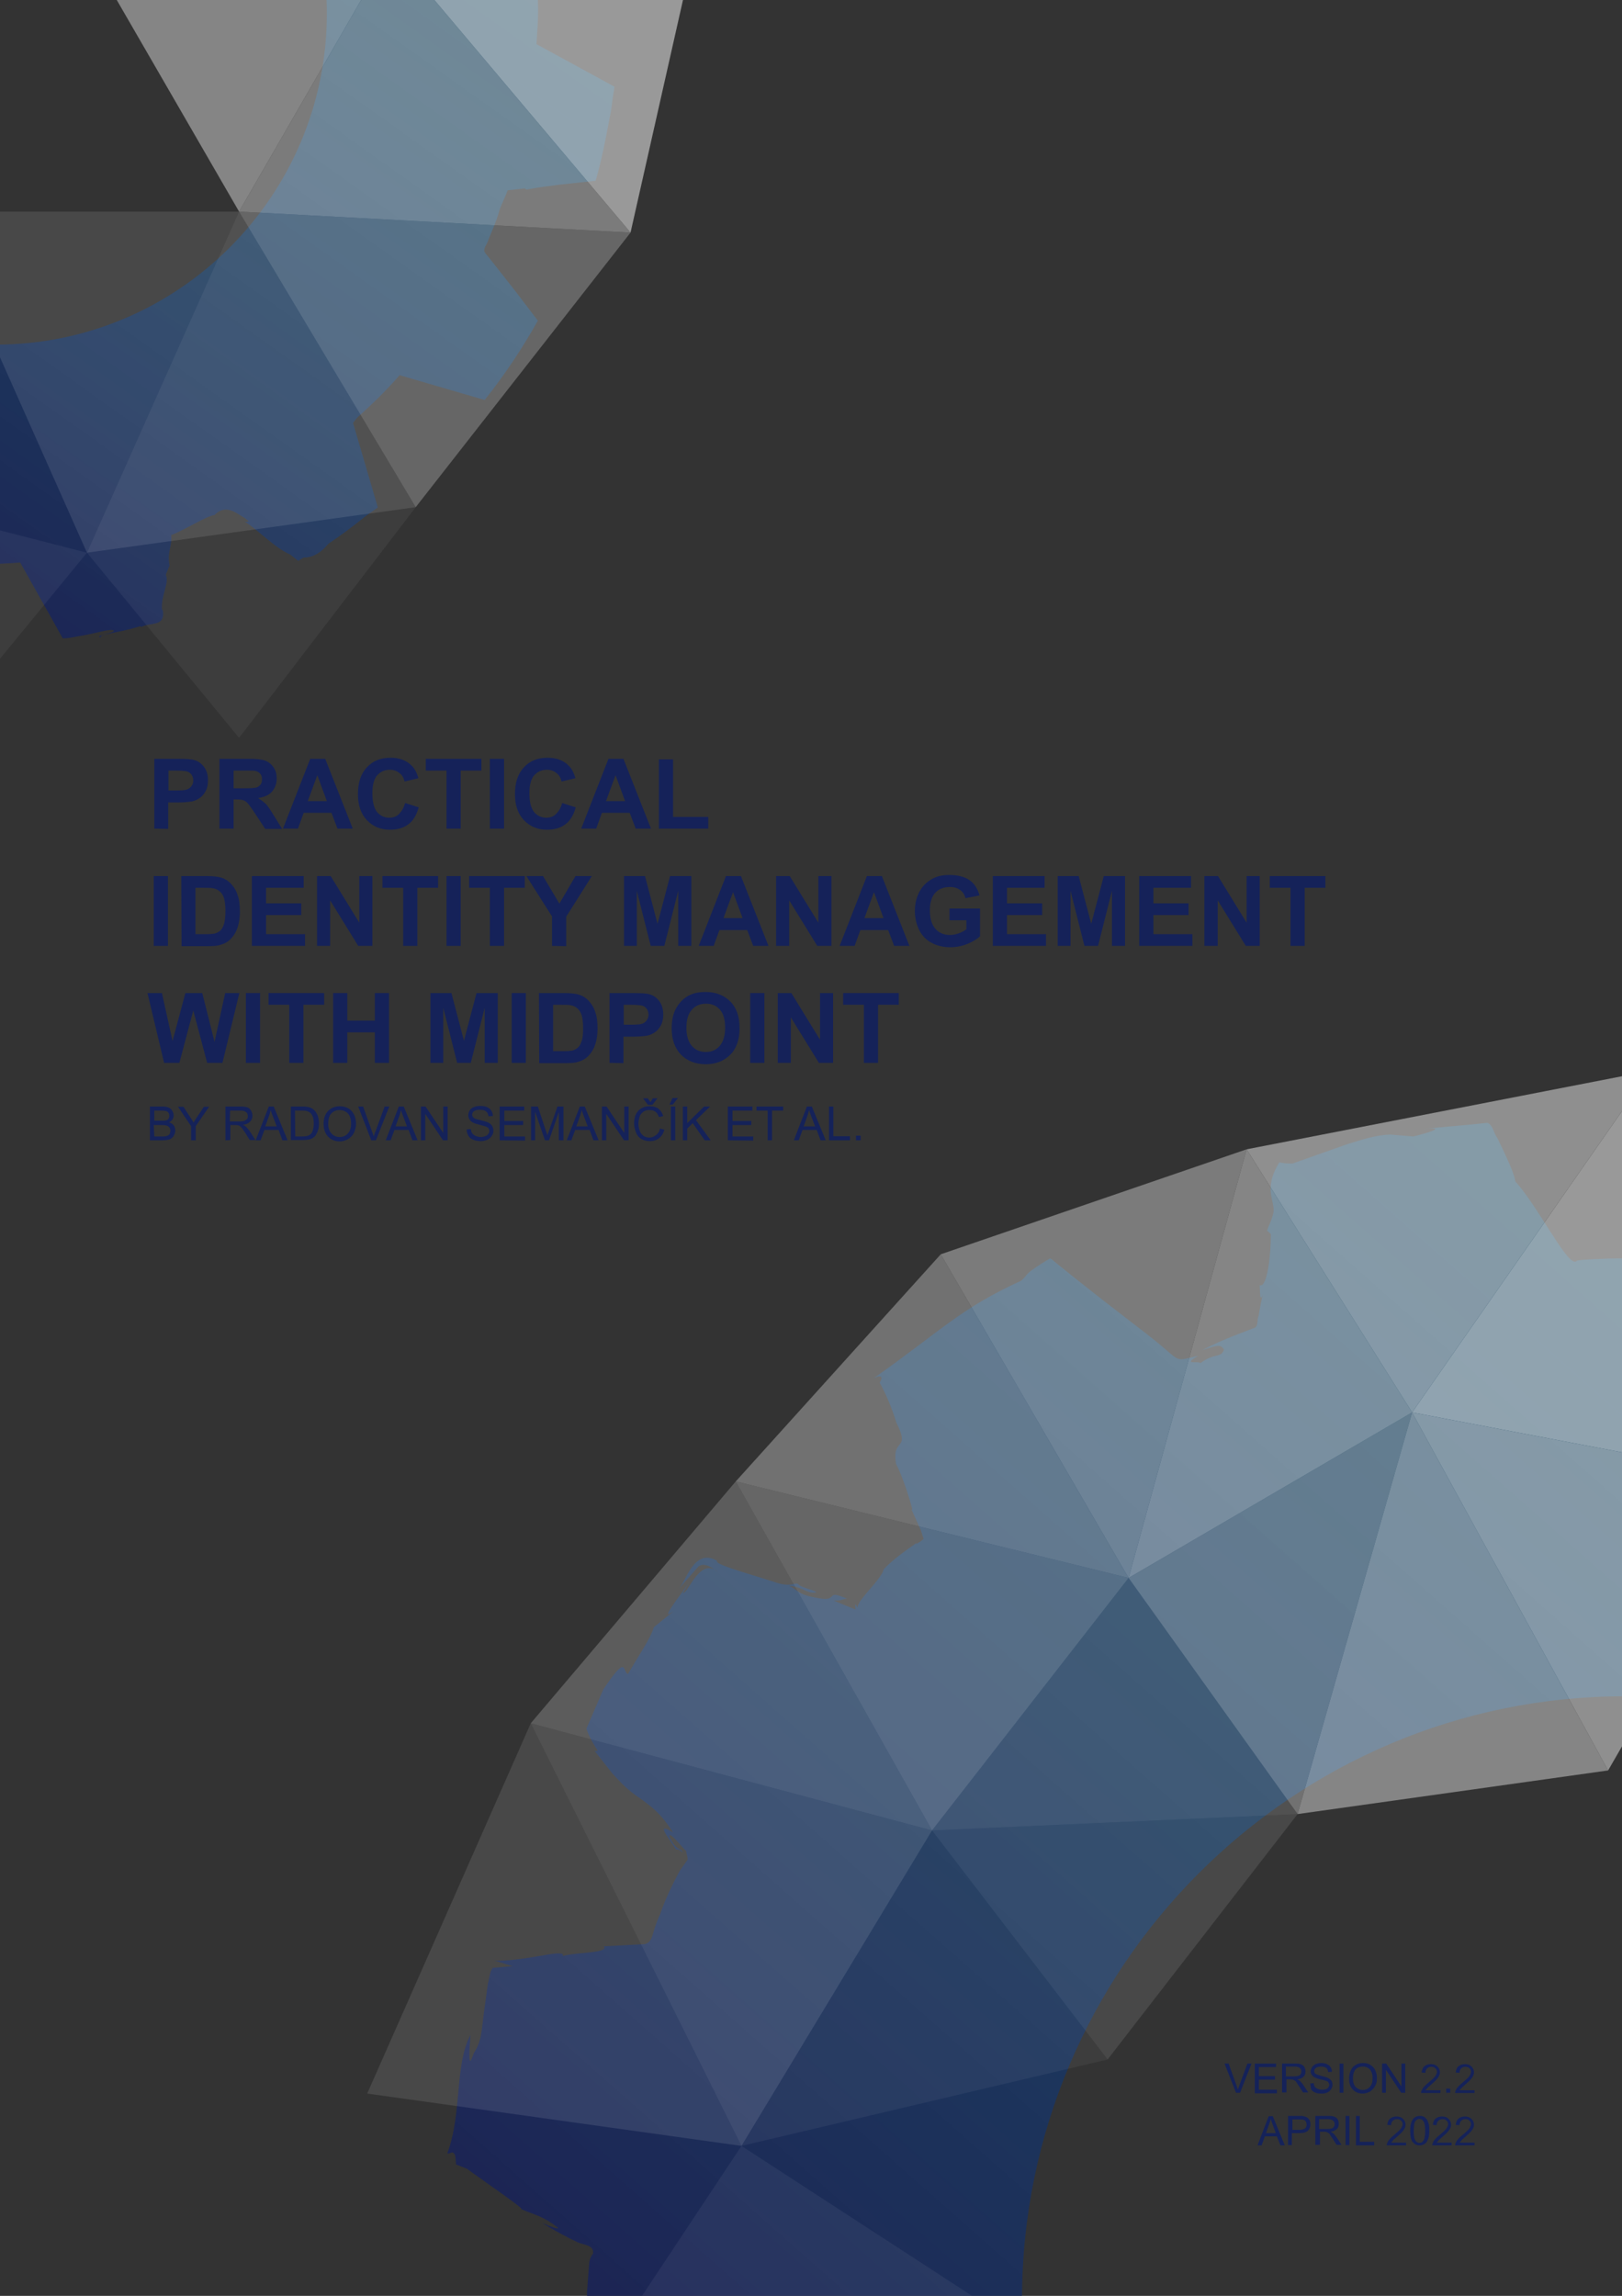 <?xml version="1.0" encoding="utf-8"?>
<!-- Generator: Adobe Illustrator 26.2.1, SVG Export Plug-In . SVG Version: 6.00 Build 0)  -->
<svg version="1.1" id="Layer_1" xmlns="http://www.w3.org/2000/svg" xmlns:xlink="http://www.w3.org/1999/xlink" x="0px" y="0px"
	 viewBox="0 0 595 842" style="enable-background:new 0 0 595 842;" xml:space="preserve">
<rect x="0" y="0" width="595" height="842" fill="#333333" stroke="none"/>
<style type="text/css">
	.st0{display:none;clip-path:url(#SVGID_00000109722077128803747480000014684518876208367020_);}
	.st1{display:inline;fill:url(#rect4233_00000000929471039384926680000014517799677088574633_);}
	.st2{clip-path:url(#SVGID_00000109722077128803747480000014684518876208367020_);}
	.st3{fill:url(#SVGID_00000150090228369664352200000016016537780409812366_);}
	.st4{fill:url(#SVGID_00000105414506416301047300000007767876786297610409_);}
	.st5{opacity:0.5;}
	.st6{fill:#FFFFFF;fill-opacity:0;}
	.st7{opacity:0.2;fill:#FFFFFF;enable-background:new    ;}
	.st8{opacity:0.1;fill:#FFFFFF;enable-background:new    ;}
	.st9{opacity:0.3;fill:#FFFFFF;enable-background:new    ;}
	.st10{fill:#FFFFFF;}
	.st11{opacity:0.7;fill:#FFFFFF;enable-background:new    ;}
	.st12{opacity:0.5;fill:#FFFFFF;enable-background:new    ;}
	.st13{opacity:0.8;fill:#FFFFFF;enable-background:new    ;}
	.st14{opacity:0.9;fill:#FFFFFF;enable-background:new    ;}
	.st15{opacity:0.6;fill:#FFFFFF;enable-background:new    ;}
	.st16{opacity:0.4;fill:#FFFFFF;enable-background:new    ;}
	.st17{fill:#152259;}
</style>
<g>
	<defs>
		<rect id="SVGID_1_" width="595" height="842"/>
	</defs>
	<clipPath id="SVGID_00000137093196103411055940000008471693480510866605_">
		<use xlink:href="#SVGID_1_"  style="overflow:visible;"/>
	</clipPath>
	
		<g id="Layer_2_00000173868564508883914280000005446047804590160550_" style="display:none;clip-path:url(#SVGID_00000137093196103411055940000008471693480510866605_);">
		
			<linearGradient id="rect4233_00000127744545697765670400000013911488756646773634_" gradientUnits="userSpaceOnUse" x1="-59.97" y1="7.001" x2="678.188" y2="860.366" gradientTransform="matrix(1 0 0 -1 0 842)">
			<stop  offset="0" style="stop-color:#1C1A4E"/>
			<stop  offset="0.391" style="stop-color:#144172;stop-opacity:0.69"/>
			<stop  offset="0.995" style="stop-color:#0685AF;stop-opacity:0.212"/>
		</linearGradient>
		
			<rect id="rect4233" style="display:inline;fill:url(#rect4233_00000127744545697765670400000013911488756646773634_);" width="596.3" height="842"/>
	</g>
	<g id="Layer_3" style="clip-path:url(#SVGID_00000137093196103411055940000008471693480510866605_);">
		
			<linearGradient id="SVGID_00000138537773821795059100000007888218537811308687_" gradientUnits="userSpaceOnUse" x1="362.5" y1="-251.378" x2="1000.106" y2="470.949" gradientTransform="matrix(1 0 0 -1 0 842)">
			<stop  offset="0" style="stop-color:#1C1A4E"/>
			<stop  offset="0.391" style="stop-color:#144172;stop-opacity:0.69"/>
			<stop  offset="0.995" style="stop-color:#0685AF;stop-opacity:0.212"/>
		</linearGradient>
		<path style="fill:url(#SVGID_00000138537773821795059100000007888218537811308687_);" d="M643.5,409.5c-0.1,0.4-0.6,0.5-1.2,0.5
			c-1,0-2.4-0.3-4-0.3c-2.7,0-5.8,0.8-7,6.2c-3.6,6.3-7.9,13.6-7.6,13.6h0.1c0,0.5,0.2,0.7,0.3,0.7c0.7,0,3.2-7.3,4-7.3
			c0,0,0.1,0.1,0.1,0.4c-6,12-3.1,13.6-10.8,25.2c0.7-2.1,0.5-2.8,0-2.8c-0.8,0-2.4,1.6-3,1.6c-0.3,0-0.4-0.2-0.3-0.7
			c-3.7,5.1,1.1,2.8-4.1,10.1l-0.5-1.3c-4.1,7.6-2.9,6.1-6.6,6.4c-1.8-0.2-4.5-0.3-7.5-0.3c-7.1,0-15.7,0.5-16.9,0.8
			c-0.2,0.3-0.5,0.4-0.8,0.4c-3.6,0-13.9-20.8-21.9-29.5c0-2-2.7-8-6.5-15.8c-1.3-1.6-1.7-5-3.7-5.6l-6.9,0.7l-16.7,1.5
			c1.3-0.1,2.3-0.2,3-0.2c5,0-3.8,2.3-6.5,3l-8.4-0.7c-5.2,0.1-10.7,1.9-16.1,3.6l-19.8,7c-0.5,0-1,0-1.4,0c-1.6,0-2.6-0.3-3.5-0.4
			c-6.2,9.9-1.3,14.4-2.2,18.6c-0.8,3.3-1.6,4.2-2.3,6.4l1.4,1.3c0,8.2-1.4,18.8-3.7,18.8c-0.2,0-0.3,0-0.4-0.1
			c0.1,2.4,0.1,4.6,0.5,4.6c0.2,0,0.5-0.5,0.8-1.7c0,0,0-0.1,0.1-0.2c-0.1,0.1-0.1,0.2-0.1,0.2c-0.6,2.1-1.2,5.4-1.7,8.4
			c-0.7,1.3,0,3.3-1.3,4.3c-0.6,0.3-12.7,4.5-19.4,8.3c3.2-1.1,4.9-1.6,5.9-1.6c1.3,0,1.5,0.7,2.1,1.3c-1,3.3-3.5,1.1-8.6,5
			c-0.2-0.2-0.8-0.3-1.4-0.3c-0.3,0-0.5,0-0.8,0c-1.5,0-2.6-0.1,1.4-2.4c-3.3,0.8-5,1.3-6.3,1.3c-2.5,0-3.5-2.2-12.7-9.3l-15.8-12.2
			l-10.4-8.2l-6.1-4.9c-1.1-0.8-2.1-1.9-3.1-2.4l-3.1,1.9c-6.7,4.3-4.5,3.6-7.5,6.3c-22.5,10.3-28.9,18-54.3,35.9
			c1.1-0.6,1.8-0.8,2.3-0.8c1,0,1,0.8,0.1,2.3c1.8,3.2,4.2,8.4,6.1,14.6c5.4,10.8-1.8,5.2-0.1,15.2c2.3,4.3,5.1,13,6,16.8l-0.4-0.2
			l3.5,7.7l1,3.2c-0.8,0.8-1.8,1.3-2.7,1.9l0.2-0.5c-1.3,1-7.9,5.2-12.2,9.8c-0.1,1.6-3.4,5.4-6.1,8.5c-1.5,1.8-3.1,3.7-3.5,5.4
			c-0.5-0.4,0.1-0.4-0.8-1.1l0.1,1.9l-8-3.3c0.4,0,0.6,0,0.8,0c2.2,0,2.7-0.6,4.1-0.7c-2.4-1-3.7-1.4-4.4-1.4
			c-1.5,0-0.9,1.5-3.6,1.5c-0.5,0-0.7,0-1.3-0.1c-8.9-1.3-8-2.8-12-4.7c3.9,0.1,6.2,2.3,8.5,2.5c0.1,0,0.4,0,0.4,0
			c4.2,0-5.4-2-5.4-3.1c-0.4-0.2-0.6-0.2-0.8-0.2c-0.8,0-1.7,0.4-3.1,0.4c-1.3,0-3.1-0.3-5.5-1.2l-11.9-3.7
			c-5.3-1.7-9.5-3.2-8.5-3.9c-1.4-0.7-2.5-1.1-3.7-1.1c-5.6,0-7.8,8.3-10.4,11.4l7.2-8.2c0.6-0.4,1.2-0.6,1.8-0.6
			c1.4,0,3,0.9,4.1,1.7c0.4,0.2,0.7,0.4,1.2,0.8c-0.1,0-0.6-0.4-1.2-0.8c-0.7-0.4-1.4-0.5-1.9-0.5c-4.9,0-7.9,9.1-9.6,9.1
			c-0.1,0-0.1,0-0.1,0l2.4-4c-2.3,3.4-8.9,11.8-7.7,11.8c0.2,0,0.8-0.4,1.9-1.1l-7.3,5.9c-0.8,3.6-5.9,10.9-9.4,17.1
			c-1.1-0.1-1.1-2.5-2.1-2.5c-0.9,0-2.7,1.8-7,8.2l-6.2,14.4c2.1,6,4.9,8.2,3.8,8.2c-0.2,0-0.5,0-0.8-0.1l6.6,8.4l3.7,3.9
			c2.5,2.4,4.5,3.9,6.5,5.2c4.1,3,7.6,5.5,12,12.5c-1.7-1.1-2.5-1.5-3-1.5c-1.4,0,1.6,4,4.1,7.7c0,0,0.2,0,0.4,0
			c0.5,0,1.1,0.2,1.9,1.1c-0.1-1.8-2.1-0.1-4.8-5.9c0.1-0.3,0.1-0.5,0.2-0.5c1.2,0,5,5.2,6,5.8c0,1.1,0.7,2.2,0.5,3.3l-2.7,3.8
			c-1.4,2.4-5.4,10.2-7.3,16c-3.5,7.5-2.3,10-5.6,11.1l-15.1,0.8c2,2.6-10.3,2.1-15.1,3.6c0.4-0.7-0.2-1-1.5-1
			c-1.3,0-3.3,0.3-5.5,0.7c-3.9,0.7-11.6,2-16.6,2c-0.6,0-1.1,0-1.5-0.1l6.7,2.1l-7.2,0.6c-1.2,1.3-1.2,3.8-1.8,5.6l-1.5,10.9
			c-0.9,6.8-0.8,10.4-3.7,14.8c-0.7,2-1.1,2.8-1.3,2.8c-0.7,0-0.1-6.9,0.1-9.5c-5.9,10.9-3,28.5-8.5,43.4c0.1,0.1,0.3,0.1,0.3,0.1
			c0.5,0,1-0.4,1.6-0.4c0.1,0,0.1,0,0.2,0.1c0.5,0.3,0.8,0.7,0.9,1.9l0.2,2.4l4,1.6c9.1,6.6,21.2,14.8,19.9,14.8l0,0
			c5.9,2.5,7.9,2.5,13.6,6.9c-0.2,0.1-0.2,0.1-0.5,0.1c-1.1,0-3.5-1.2-5.4-1.9c4.4,2.7,10.2,5.8,12.9,7c2,1,6.4,1,5.7,4.3
			c-0.8,0.9-1.3,2.3-1.4,3.8l-0.8,10.5l0.3,11.8c0,1.5-0.1,3.5-0.4,4.8c0.5,2-2.4,2.8-4.9,4c-3.9,2-7,3.7-6.8,5.4
			c0.1,0.1,0.1,0.1,0.1,0.1c0,0,0-0.1-0.1-0.1c0-0.1-0.2-0.1-0.5-0.1c-0.6,0-1.3,0.1-1.9,0.2c-3.8,3.2-6,7-11.3,10.1l0.6-2.9
			c0-0.5-0.3-0.6-0.8-0.6c-1.3,0-4.1,1.5-7.3,3.2c-3.4,1.9-9.6,5.6-12.3,6.5c0.7-0.1,1-0.3,1.2-0.3c1.4,0-11.7,5.4-5.7,8.5l2,9.6
			c2.7,14.4,1.4,2.5,4.3,17c0.6,3.2,0.4,4.4-0.1,4.4c-0.8,0-2.2-2.3-2.3-3.9c0.2,7.6,2.1,12.9,4.3,20.3c-0.4-1.5-0.6-2.4-0.4-2.4
			c0.1,0,0.3,0.4,0.8,1.3c-0.4,0-0.2,0.9-0.1,2c0.9,2.7,1.8,5.9,2.7,9.5v-0.1c-0.1,0,0,0.3-0.1,0.3l0,0c-1.1-3.8-2.1-7.3-2.6-9.5
			c0.3,2.5,1.3,6.4,2.4,10.7c0.1,0.1,0.1,0.4,0.1,0.7c0.8,3.4,1.6,6.8,1.9,8.9l-2.1-1.2c-1.1,4.5,4.3,5.2,9.6,5.2
			c1.4,0,2.6,0,3.9-0.1c1,0.1,1.9,0.1,2.9,0.1c4.8,0,7.1-0.3,6.7-0.6c9.6,1.9,27.6,3.9,36.1,4.4c0.5-0.1,0.9-0.1,1.3-0.1
			c3.5,0,3.3,4.2,5.2,6.8c1.2,2.6,2.2,5.1,3.2,7c0.5,1,1.1,2.1,1.8,3.7c-0.5-0.8-1-2.1-1.8-3.7c-0.6-1-1.1-1.6-1.2-1.6
			c-0.1,0,0.1,0.6,0.8,1.6c2.7,6.1,7.7,12.9,6.6,13c1.1,2,1.2,2.9,1.3,4c0.5,1.2-0.1,2.3-2.5,4.4l0,0c-0.2,0,0.4,0.7,1,0.7
			c0,0,0,0,0,0c0.4-0.3,0.7-0.5,1-0.7c-0.3,0.5-0.6,0.6-1,0.7c-3.5,2.9-9.7,11-14.2,17.6c-5.2,7.1-10.9,15.4-20.1,26.1l2.5,4.4
			c0.4,0.5,0.6,0.9,0.6,1.2l-0.6-1.2c-0.9-1.2-2.5-3-4.1-4.5c0.2-0.8,0.5-1.4,0.7-1.9l-1.3,1.9c12.2,18.9,19.2,28.8,29.2,38.9
			c-1.5-0.8-1.9,0-4.4-2.7c4.2,4.9,10.8,15.8,16.3,20c-1.2-2.2-1.4-3.2-0.8-3.2c0.4,0,1.5,0.8,2.6,1.9c0.6,0.8,1.3,1.2,2.3,1.2
			c2.9,0,7.3-3.1,9.9-3.1c0.1,0,0.2,0,0.4,0l0.2,0.2l21.2-7.2c0.6-0.1,1.1-0.2,1.5-0.2c2.7,0-6.5,2.3-4,2.6c0.5,0.3,1.2,0.4,2.1,0.4
			c6.1,0,21.2-5.1,21.9-5.1c0.1,0,0.1,0.1,0.1,0.1c1.1-1.1,2-1.3,2.9-1.3c0.4,0,0.8,0,0.9,0c0.2,0,0.4,0,0.4-0.2
			c5.2,4.4,1,3.6,4.3,6.8c6.5,4.6,13.1,8.4,20,12.4c0.2,0.3,0.4,0.5,0.6,0.6c0,0,0,0,0,0c-0.8,0,1.1,3.3-0.3,3.3
			c-0.1,0-0.5-0.1-0.8-0.2c5.9,4,2.9,9.5,2.6,15.1l-0.4,4.7l-10.7,36.7c-0.1-0.3-0.3-0.5-0.4-0.5c-0.8,0-2.2,2.4-2.9,2.4
			c-0.3,0-0.4-0.5-0.4-1.7l-1,4.5l4.6,3.4l10.7,8.2l19.9,14.7c-1.4-1.7-1.6-2.3-0.9-2.3c2.3,0,14.6,8,17.6,8c0.4,0,0.5-0.1,0.6-0.1
			c1.4,0.8,2.7,1.7,4.1,2.5l3.8-3c0.6-0.3,1.3-0.5,1.6-0.5h0.1c0.6,0.1,0.7,0.7,1.3,0.7c0.4,0,1.1-0.3,2.3-1
			c12.9-11.8,26.8-22,37.1-30.7c0,0,0.2,0.4-0.3,1.2c0.2-0.1,0.5-0.1,0.6-0.1c5,0,12.9,5.1,21.5,7.8l12.7,4.3c1.8,0.7,4.2,1,5.8,1.8
			l1.1,4.2l0.2,1c-0.1,0-0.2,0-0.2,0c-0.1,0-0.2,0-0.4,0c-0.3,0-0.7-0.2-1.3-2.1c0.2,7.6,1.4,7.6,2.4,8.7l1.1,9.1l-1.2-2.4
			c2.5,10.6,1.2,20.8,4.5,32.8l0.1,0.7c-0.1,0.1-0.1,0.1-0.2,0.1c-0.6,0-1.1-2.3-1.7-3.9l1.4,9.3c0.4,3,5.4,1.9,7.9,3.2
			c3.7,0.8,6.7,1,10,1.5c2.2,0.4,4.3,1,6.5,1.5c-0.1,0.5-0.8,0.9-2.7,0.9c-0.6,0-1.3-0.1-2.1-0.2c4.6,1.5,7.6,1.8,10.2,1.8
			c1.3,0,2.5,0,3.8,0c2.3,0,4.8,0.2,8.4,1.2c2.7,0.6,7.1,2.3,6.8,2.5c0.7-0.1,1.5-0.1,2.4-0.1c2.9,0,6.7,0.3,10.5,0.8
			c0.2,0,0.3-0.3,0.5-0.3c0.6,0.1,1.2,0.3,1.8,0.4l2-3.8c0.2-0.4,0.6-0.8,0.7-1.2l3.5-6.3c1.4-1.4,3.5-4,6.6-8.2l10.3-18.7
			c3.5-4.4,4.3-12.2,9.6-12.2c0.8,0,1.8,0.1,2.8,0.5c4.3,0.2,9.7,0.6,14.9,0.6c2.1,0,4.2-0.1,6.2-0.2l10.1-0.5l4.9-0.3l2.4,4.1
			l20.6,36.6l5.5,9.8c0.4,0,0.7,0,1,0c3,0,6.6-0.9,9.8-1.5c5.7-0.9,11.1-2.1,16.5-3.4c1.7-0.3,3.4-0.5,4.9-0.7
			c7.9,1.1-13,4.1-6.9,4.9c-0.8-2.4,9.1-2.2,26.1-7.2l1,0.3c6.6-3.2,16.1,0.2,14.2-11.5l-0.6,0.1c-0.7-9.8,5.4-18.5,2.5-23.5
			l2.6-6.2c-1.8-8.7,1.8-12.5,1.1-20.8c-0.1-0.4-0.3-0.7-0.1-0.8c0.1,0.3,0.1,0.5,0.1,0.8c0.1,0.2,0.1,0.2,0.1,0.4
			c9-3.4,23.8-12.9,28.8-13.2c2.6-2.7,5.1-3.6,7.6-3.6c4.9,0,9.5,4.1,12.5,5.6l2.5,2c-0.4,0.3-0.8,0.5-1.5,0.5
			c-0.4,0-0.8-0.1-1.1-0.2c9.4,6,19.6,17.4,30.3,22.1l5.2,4.2c1.3-0.7,2.4-1.6,3.7-2.2c5.5-0.1,11-2.5,16.6-9.2
			c8.2-5.4,16.1-11.4,23.6-17.4c3-2.3,6.1-4.4,9.2-6.7l-16.6-56.4c1-1.3,2.1-2.5,3.1-3.8c9.8-8.8,19.3-18,28-27.9l56.8,16.6
			c13.2-16.7,25.1-34.4,35.5-53l-1.3-1.6l-13.3-17.5l-13.9-17.8l-6.6-8.2c-2.1-2.6,1.6-6.1,2.3-9.2c2.6-6.3,5.4-12.6,7.1-18.7
			l0.4-1.2c1.7-4.4,3.9-8.4,5.4-12.8l11.5-1.3c0.1,0.4,0.4,0.7,1.3,0.7c0.4,0,0.8-0.1,1.1-0.2c6.8-1.3,14-2.1,21.2-3.1l23.6-2.6
			c3.7-13.2,6.6-26.9,9-40.7c0.8-4.3,1.6-8.4,2-12.4c0.4-3.2,1.1-6.3,1.5-9.6l-52-28.4c0.4-7.4,1-14.5,1-22c0-7.6-0.6-14.8-1-22.2
			l17.6-9.6l-2.3,1.9c2.7-1.9,6.1-3.3,7.6-3.3c0.7,0,0.9,0.3,0.6,0.9l8.2-5.6l0.4,1.8c6.7-4,13.2-7.3,21-11.4
			c2.6-0.7,3.1-2.3,2.3-4.5l-1-6.2c-0.6-4.2-1.2-8.9-2.4-12.8l-0.7,6.7c-1.7-10-5.9-19.2-5.9-28.5c0.6,1.5,1,2,1.3,2
			c0.5,0,0.7-1.2,1.3-1.5c-0.8-2.2-2-4.3-2.3-7.3l3.1,3c-2.1-2.4-4-8.9-5.7-15.5c0.3-5-4.6-4.4-7.9-4.9c-3.1-0.5-5.8-0.8-7.3-0.8
			l2-0.4c-3.7-0.7-5.5-1-6.2-1c-2,0,4,2.1,0.4,2.1c-0.5,0-1.1-0.1-2.1-0.1c-8.5-1.4-2.9-3.6-10.5-5.7l-25.1-1.8
			c-4.2-2.8-6.3-14.9-9.4-23l-4.1-7.8c-0.8-2-3.4-4.2-1.1-6.1l9.4-14.5c2.4-3.2,3.5-3.9,4-3.9c0.5,0,0.6,0.6,0.9,0.6
			c0.4,0,1.1-0.8,3.4-4.5c0.1,1,0.6,1.2,1.4,1.2c0.6,0,1.4-0.1,2.1-0.3c-0.1-0.7,2.4-3.9,4.6-6.9c2.4-3.1,5.6-7.4,4.9-7.4
			c-0.4,0-1.2,0.7-3,2.2l5.6-6.9c2.2-2.4,4.6-4.5,1.9-7.2l-8.8-15.3c-4.8-7.8-10.1-15.6-15.6-22.7c-0.2-0.2-0.4-0.4-0.5-0.6
			c0.1,0.1,0.2,0.4,0.5,0.6c1.7,2.1,3.1,3.2,3.8,3.2c0.8,0,0.8-1.1-0.2-3.5c-2.7-2.4-8.1-8.3-13.8-15l-4.2-5.1l-7.3,2.2l-13.4,3.8
			c0.7,1.8,5.6,0.5,4.5,2.7c-2,1-5.4,2.9-9,3.8c-1.8-0.8-2.5-2.5-6.5-2.5c-2.2,0-5.2,0.5-9.8,1.8c2.6-4.2,22.7-6.3,15.8-7.5
			c1.2-1,3.7-2.3,6.8-3.6l16.8-5.6c1-0.1,2.5-1,3.6-1c0.4,0,0.5,0.1,0.8,0.2l2.6,3.6l4.8,6.5c2.9,4.1,5.1,7.4,5.9,9.3
			c2,1.9,3,2.6,3.3,2.6c0.4,0-0.7-1.5-2-3.5c-3.2-4.5-7.8-10.5-6.1-10.5h0.1l-7.5-9.2c-0.6-0.3-1-0.5-1.8-0.5
			c-2.7,0-6.3,2.4-9.3,3.1l-22.4,7.5c0.2,1.5,5.8,0-1.5,3.3c-7,3.7-12.2,4.5-15.8,4.5c-3.1,0-4.9-0.6-5.4-0.6l0,0
			c-0.2-0.3,3.8-1.5,5.6-2.4c-6.1,1.2-6.1,1.6-7.2,2.2c-0.4,0.5-0.8,0.7-1.3,0.7c-0.8,0-1.6-0.5-2.3-1.5c0.4-0.8,0.7-1.1,1.2-1.1
			c0.5,0,1,0.4,1.4,1c1.8-0.4,1.4-0.1,4.4-2.2c-0.3,0-0.5,0-0.8,0c-2.7,0-1.6-1.2-2.4-1.9c-0.5,0.2-0.7,0.4-1.1,1.1
			c-0.3,0.1-0.5,0.4-0.7,0.4H869c0,0,0,0-0.1,0c0,0-0.6-0.6-3.7-4.1l2.4,0.6c-2.8-2.4-5.4-5-8.3-7.3c-1,0.9-0.8,3.7,5.9,10.6
			c-6.2-1.5-7.7-7.5-16.2-14.3c-0.1,0-0.4,0-0.5,0c-2,0,2.7,2,2.7,4.5c-0.1,0.1-0.4,0.2-0.6,0.2c-1.9,0-6.9-3.8-8.3-6.4
			c2.1-7.2,3-3,5.3-5.8c-0.2,2.1-0.8,4.8-2,4.9c1,0.8,1.8,1.1,2.4,1.1c1.5,0,1.8-2.2,3.1-2.2c0.2,0,0.5,0.1,0.8,0.3
			c1.4-2-1.4,0.1-0.6-5.2c-0.4,0.6-0.5,0.7-0.7,0.7c-0.6,0-0.8-1.5-1.5-1.5c-0.2,0-0.4,0.2-0.6,0.6c0.2-20.2,7.3-10.9,11.7-28.9
			c-0.2,0.1-0.5,0.2-0.6,0.2c-0.7,0-1.1-1.1-1.1-2.9l1.3-11.1c0.4-4.3,0.4-7.3-0.6-7.3c-0.7,0-1.7,1.5-3.7,5.2c0-1.2,1-2.7,0.5-3.9
			l-4.2-2.6c-2.6-1.8-5.1-3.5-7.1-5.1c0.7,0.1,1.2,0.3,1.5,0.3c2.1,0-3.4-4.4-1.9-4.4c0.6,0,1.7,0.5,4,1.6l-7-5.2
			c3.4,1.1,8.6,3.9,13.3,6.3c-9.5-9.4-17.7-16.8-20.7-20.3c-2.3-1.2-3.2-1.5-3.8-1.5c-0.9,0,0.3,1.4-0.5,1.4c-0.4,0-1.7-0.5-4.6-2.1
			c0.4,0.1,0.8,0.1,1,0.1c2,0-2.9-4.1-6.9-6.6c3.2,2.6,3.8,3.7,2.5,3.7c-1.7,0-6.8-2.1-12.6-5c-4.5-4.8-8.6-6.3-12.1-6.3
			c-5.5,0-9.3,3.5-9.9,3.5c-0.2,0-0.1-0.1,0-0.5c3.1-2,6.3-7.9,9.7-8.7c-2.2,0.1-3,2-4,2c0,0,0,0-0.1-0.1c-1.3,0.7-2.7,1.1-8,5.8
			l-5.1,7.2c-1.1,2-1.6,3.7-2.2,5.2c-4.5,4.5-9.2,5.9-10.7,7.4l7-7.3c-3.9,3.5-5.5,4-6.5,4c-0.6,0-1-0.2-1.4-0.2
			c-1,0-2.6,0.6-6.7,4.4l-1.6,3.6c-1.1,0.7-1.9,1.1-2.5,1.1c-0.3,0-0.4-0.2-0.4-0.6c-0.7,1-2,2.3-3.5,3.6c-0.9,0.9-0.9,1-1.2,1.6
			l-0.6-1.1c-0.2,0.8-0.6,1.6-1.4,1.8c0,0.1-0.1,0.1-0.2,0.1c-0.6,0-2.2-0.8-5.2-3.3c5,5.5,4.4,2.3,7,4.5c1.1,1.3,0.5,1.8-0.8,1.8
			c-1.1,0-2.7-0.4-3.2-0.8c2.1-2.5-13.6-6.5-20.3-8.9c-1.5-1.7-1.8-2.3-1.9-3c-0.8,0.4-1.7,0.8-2.3,1c1.8-2,1.4-2.5,0.7-3.7
			c-0.7-2.2-2.4-8.1-2.1-11.7c0.7,1.6,1.4,2.4,1.9,2.4c0.8,0,1.3-1.7,1.3-4.8c-0.4,1.3-0.8,1.9-1.1,1.9c-1.9,0-3.9-11.1-5.4-11.1
			c-0.1,0-0.2,0-0.3,0.1c-0.1-4.3,0.2-5.7,0.7-5.7c1.1,0,3.1,4.9,4.4,4.9c0.2,0,0.5-0.3,0.7-0.8c-1.5-3.2-1.5-7.2-1.6-10.8
			c-0.3-5.8-0.9-12.6-2.7-15.5c0.3,5.4,0.2,7.4-0.1,7.4c-0.6,0-2.4-10-3.5-11.2c-8.3-2.5-7.9-2.6-6.3-2.6c0.3,0,0.8,0,1.1,0
			c1.5,0,2.5-0.2-2.8-2.1c-3.8-0.8-7.8-1.3-10.2-1.3c-3.3,0-3.9,0.8,2.3,3c-11-3.7-17.1-1.9-25.8-5.5c-0.7-0.5-0.2-0.7,0.6-0.7
			c2.5,0,9,1.5,10.7,1.5c0.6,0,0.7-0.2-0.3-0.7c-4.2-1-6.9-1.3-8.9-1.3c-5,0-5,2.2-11.2,2.2c-1.6,0-3.7-0.1-6.4-0.6
			c7.8,2.4-0.6,4.2-8.1,4.4c-18.8-3.6,7.8-0.1,0.3-3.6l-8.2-0.7c-2.8-0.3-2.6,0.4-2.4-2.5c1-1.1,4.4-0.9,7.7-1.2
			c6.8-0.4,15.1-0.4,8.1-2.7l-11.2-0.5C645.1,412.4,648.7,411.1,643.5,409.5L643.5,409.5z M596.1,1064.5
			c-122,0-221.2-99.2-221.2-221.1c0-122,99.2-221.3,221.2-221.3c122,0,221.3,99.3,221.3,221.3
			C817.4,965.3,718.1,1064.5,596.1,1064.5L596.1,1064.5z M992.5,727.6l-3.2-0.4c0.3-0.1,0.6-0.1,0.8-0.2
			C991.3,727.1,991.7,727.4,992.5,727.6L992.5,727.6z M1006.7,791.9c-1.2,2.5-14.6,10.3-18,10.6c-0.1,0-0.2,0-0.2,0
			c-0.5,0-0.2-0.3-0.4-0.5l9.8-5.3c0.1,0.2-0.1,0.6,0.2,0.8c2.1-1.7,3.4-2.5,4.7-3.5L1006.7,791.9L1006.7,791.9z M185.7,961.3
			c-0.9,0-1.8-0.2-2.8-0.4c0.6,0,1.1,0.1,1.6,0.2C185,961.2,185.2,961.2,185.7,961.3L185.7,961.3z M755.6,488.2
			c-0.3,0.4-0.6,0.8-0.6,1C755.3,488.9,755.4,488.6,755.6,488.2L755.6,488.2z M852.8,552.1c-0.7,2.2-1.1,3.8-1.3,5.1
			C851.8,556.3,852.3,554.8,852.8,552.1L852.8,552.1z M249.4,582.7l-0.2,0.1C249.3,582.8,249.4,582.7,249.4,582.7L249.4,582.7z
			 M1005.8,744.8c0.3,0.4,0.6,0.7,0.8,0.8L1005.8,744.8L1005.8,744.8z M972.2,811.4c-1,0.6-2,1.4-2.7,2.1L972.2,811.4L972.2,811.4z
			 M170.2,883.2c-0.3,0.1-0.7,0.2-1.1,0.4l0,0C169.3,883.5,169.8,883.4,170.2,883.2L170.2,883.2z M339.3,1111.5
			c0.8,0.5,1.3,0.7,1.7,0.9C340.5,1112.2,340,1111.8,339.3,1111.5L339.3,1111.5z M525.6,1258.4c0,0-0.2,0-0.3,0c0.1,0,0.1,0,0.1,0
			C525.6,1258.4,525.6,1258.4,525.6,1258.4L525.6,1258.4z"/>
		
			<linearGradient id="SVGID_00000061445155559991637550000017278777484539939753_" gradientUnits="userSpaceOnUse" x1="-139.976" y1="652.345" x2="167.37" y2="1083.772" gradientTransform="matrix(1 0 0 -1 0 842)">
			<stop  offset="0" style="stop-color:#1C1A4E"/>
			<stop  offset="0.391" style="stop-color:#144172;stop-opacity:0.69"/>
			<stop  offset="0.995" style="stop-color:#0685AF;stop-opacity:0.212"/>
		</linearGradient>
		<path style="fill:url(#SVGID_00000061445155559991637550000017278777484539939753_);" d="M24.3-233.7c-0.1,0.2-0.3,0.3-0.6,0.3
			c-0.5,0-1.3-0.2-2.2-0.2c-1.5,0-3.2,0.5-3.9,3.4c-2,3.5-4.4,7.5-4.2,7.5h0c0,0.3,0.1,0.4,0.2,0.4c0.4,0,1.8-4,2.2-4
			c0,0,0.1,0.1,0.1,0.2c-3.3,6.6-1.7,7.5-6,13.8c0.4-1.2,0.3-1.5,0-1.5c-0.4,0-1.3,0.9-1.6,0.9c-0.2,0-0.2-0.1-0.2-0.4
			c-2,2.8,0.6,1.5-2.2,5.5l-0.3-0.7C3.4-204.4,4-205.2,2-205c-1-0.1-2.5-0.2-4.1-0.2c-3.9,0-8.6,0.3-9.3,0.5
			c-0.1,0.2-0.3,0.2-0.4,0.2c-2,0-7.7-11.5-12-16.2c0-1.1-1.5-4.4-3.6-8.7c-0.7-0.9-0.9-2.8-2-3.1l-3.8,0.4l-9.2,0.9
			c0.7-0.1,1.2-0.1,1.7-0.1c2.7,0-2.1,1.3-3.6,1.6L-49-230c-2.8,0.1-5.9,1.1-8.9,2l-10.9,3.9c-0.3,0-0.5,0-0.8,0
			c-0.9,0-1.4-0.1-1.9-0.2c-3.4,5.4-0.7,7.9-1.2,10.2c-0.5,1.8-0.9,2.3-1.2,3.5l0.8,0.7c0,4.5-0.8,10.3-2,10.3c-0.1,0-0.2,0-0.2-0.1
			c0,1.3,0.1,2.5,0.3,2.5c0.1,0,0.3-0.3,0.5-0.9c0,0,0-0.1,0-0.1c0,0,0,0.1,0,0.1c-0.3,1.2-0.7,2.9-0.9,4.6c-0.4,0.7,0,1.8-0.7,2.3
			c-0.3,0.2-7,2.5-10.7,4.6c1.8-0.6,2.7-0.9,3.2-0.9c0.7,0,0.8,0.4,1.2,0.7c-0.5,1.8-1.9,0.6-4.7,2.7c-0.1-0.1-0.4-0.2-0.8-0.2
			c-0.2,0-0.3,0-0.4,0c-0.9,0-1.4-0.1,0.8-1.3c-1.8,0.4-2.7,0.7-3.5,0.7c-1.4,0-1.9-1.2-7-5.1l-8.7-6.7l-5.7-4.5l-3.4-2.7
			c-0.6-0.4-1.2-1-1.7-1.3l-1.7,1c-3.7,2.4-2.5,2-4.1,3.5c-12.4,5.7-15.9,9.9-29.8,19.7c0.6-0.3,1-0.4,1.2-0.4c0.5,0,0.5,0.4,0,1.2
			c1,1.8,2.3,4.6,3.3,8.1c3,5.9-1,2.9-0.1,8.4c1.2,2.4,2.8,7.2,3.3,9.2l-0.2-0.1l1.9,4.2l0.5,1.7c-0.4,0.5-1,0.7-1.5,1l0.1-0.3
			c-0.7,0.5-4.3,2.8-6.7,5.4c-0.1,0.9-1.9,2.9-3.3,4.6c-0.8,1-1.7,2-1.9,3c-0.3-0.2,0-0.2-0.5-0.6l0.1,1.1l-4.4-1.8
			c0.2,0,0.3,0,0.5,0c1.2,0,1.5-0.3,2.2-0.4c-1.3-0.6-2-0.8-2.4-0.8c-0.8,0-0.5,0.8-2,0.8c-0.3,0-0.4,0-0.7,0
			c-4.9-0.7-4.4-1.5-6.6-2.6c2.1,0.1,3.4,1.3,4.7,1.4c0.1,0,0.2,0,0.2,0c2.3,0-3-1.1-2.9-1.7c-0.2-0.1-0.3-0.1-0.4-0.1
			c-0.4,0-0.9,0.2-1.7,0.2c-0.7,0-1.7-0.2-3-0.7l-6.5-2c-2.9-0.9-5.2-1.8-4.6-2.2c-0.8-0.4-1.4-0.6-2-0.6c-3.1,0-4.3,4.6-5.7,6.3
			l3.9-4.5c0.3-0.2,0.6-0.3,1-0.3c0.8,0,1.6,0.5,2.2,0.9c0.2,0.1,0.4,0.2,0.7,0.4c-0.1,0-0.3-0.2-0.7-0.4c-0.4-0.2-0.8-0.3-1.1-0.3
			c-2.7,0-4.3,5-5.3,5c0,0-0.1,0-0.1,0l1.3-2.2c-1.3,1.9-4.9,6.5-4.3,6.5c0.1,0,0.4-0.2,1-0.6l-4,3.3c-0.4,2-3.2,6-5.1,9.4
			c-0.6,0-0.6-1.4-1.2-1.4c-0.5,0-1.5,1-3.8,4.5l-3.4,7.9c1.2,3.3,2.7,4.5,2.1,4.5c-0.1,0-0.3,0-0.4-0.1l3.6,4.6l2.1,2.2
			c1.4,1.3,2.5,2.1,3.6,2.9c2.2,1.7,4.2,3,6.6,6.9c-0.9-0.6-1.4-0.8-1.7-0.8c-0.8,0,0.9,2.2,2.2,4.3c0,0,0.1,0,0.2,0
			c0.3,0,0.6,0.1,1.1,0.6c0-1-1.2,0-2.6-3.2c0-0.2,0-0.3,0.1-0.3c0.6,0,2.8,2.9,3.3,3.2c0,0.6,0.4,1.2,0.3,1.8l-1.5,2.1
			c-0.8,1.3-3,5.6-4,8.8c-1.9,4.1-1.3,5.5-3.1,6.1l-8.3,0.4c1.1,1.4-5.7,1.1-8.3,2c0.2-0.4-0.1-0.5-0.8-0.5c-0.7,0-1.8,0.2-3,0.4
			c-2.2,0.4-6.4,1.1-9.1,1.1c-0.3,0-0.6,0-0.9,0l3.7,1.2l-3.9,0.3c-0.7,0.7-0.6,2.1-1,3.1l-0.8,6c-0.5,3.7-0.4,5.7-2,8.1
			c-0.4,1.1-0.6,1.5-0.7,1.5c-0.4,0,0-3.8,0.1-5.2c-3.3,6-1.6,15.7-4.7,23.8c0,0,0.2,0,0.2,0c0.3,0,0.5-0.2,0.9-0.2c0,0,0.1,0,0.1,0
			c0.3,0.2,0.5,0.4,0.5,1.1l0.1,1.3l2.2,0.9c5,3.6,11.7,8.1,11,8.1l0,0c3.2,1.4,4.3,1.4,7.5,3.8c-0.1,0-0.1,0-0.3,0
			c-0.6,0-1.9-0.7-3-1c2.4,1.5,5.6,3.2,7.1,3.8c1.1,0.5,3.5,0.5,3.1,2.4c-0.4,0.5-0.7,1.3-0.8,2.1l-0.5,5.8l0.2,6.5
			c0,0.9-0.1,1.9-0.2,2.6c0.3,1.1-1.3,1.5-2.7,2.2c-2.1,1.1-3.9,2-3.7,3c0.1,0,0.1,0,0.1,0.1c0,0,0,0-0.1-0.1c0,0-0.1,0-0.3,0
			c-0.3,0-0.7,0.1-1,0.1c-2.1,1.8-3.3,3.9-6.2,5.6l0.3-1.6c0-0.3-0.2-0.3-0.4-0.3c-0.7,0-2.3,0.8-4,1.8c-1.9,1.1-5.3,3.1-6.7,3.6
			c0.4-0.1,0.5-0.2,0.6-0.2c0.8,0-6.4,2.9-3.1,4.7l1.1,5.3c1.5,7.9,0.8,1.4,2.4,9.3c0.3,1.8,0.2,2.4-0.1,2.4c-0.4,0-1.2-1.3-1.3-2.1
			c0.1,4.2,1.1,7.1,2.4,11.2c-0.2-0.9-0.3-1.3-0.2-1.3c0,0,0.2,0.2,0.4,0.7c-0.2,0-0.1,0.5-0.1,1.1c0.5,1.5,1,3.3,1.5,5.2v0
			c0,0,0,0.2,0,0.2l0,0c-0.6-2.1-1.1-4-1.5-5.2c0.2,1.4,0.7,3.5,1.3,5.9c0.1,0.1,0.1,0.2,0.1,0.4c0.5,1.9,0.9,3.7,1,4.9l-1.2-0.7
			c-0.6,2.5,2.3,2.9,5.3,2.9c0.8,0,1.5,0,2.1-0.1c0.5,0.1,1.1,0.1,1.6,0.1c2.6,0,3.9-0.2,3.7-0.3c5.3,1,15.2,2.1,19.8,2.4
			c0.3,0,0.5-0.1,0.7-0.1c1.9,0,1.8,2.3,2.9,3.8c0.7,1.4,1.2,2.8,1.7,3.8c0.3,0.5,0.6,1.2,1,2c-0.3-0.5-0.6-1.2-1-2
			c-0.3-0.5-0.6-0.9-0.7-0.9c-0.1,0,0,0.3,0.5,0.9c1.5,3.3,4.3,7.1,3.6,7.2c0.6,1.1,0.7,1.6,0.7,2.2c0.3,0.7-0.1,1.3-1.4,2.4l0,0
			c-0.1,0,0.2,0.4,0.6,0.4c0,0,0,0,0,0c0.2-0.2,0.4-0.3,0.5-0.4c-0.2,0.3-0.3,0.3-0.5,0.4c-1.9,1.6-5.3,6.1-7.8,9.7
			c-2.9,3.9-6,8.4-11.1,14.3l1.4,2.4c0.2,0.3,0.3,0.5,0.3,0.7l-0.3-0.7c-0.5-0.7-1.4-1.7-2.2-2.5c0.1-0.4,0.3-0.8,0.4-1l-0.7,1
			c6.7,10.4,10.5,15.9,16,21.4c-0.9-0.4-1,0-2.4-1.5c2.3,2.7,5.9,8.7,8.9,11c-0.7-1.2-0.8-1.8-0.5-1.8c0.2,0,0.8,0.4,1.4,1.1
			c0.3,0.5,0.7,0.7,1.2,0.7c1.6,0,4-1.7,5.5-1.7c0.1,0,0.1,0,0.2,0l0.1,0.1l11.7-3.9c0.3-0.1,0.6-0.1,0.8-0.1c1.5,0-3.6,1.3-2.2,1.4
			c0.3,0.2,0.6,0.2,1.2,0.2c3.4,0,11.7-2.8,12-2.8c0.1,0,0.1,0,0.1,0c0.6-0.6,1.1-0.7,1.6-0.7c0.2,0,0.4,0,0.5,0
			c0.1,0,0.2,0,0.2-0.1c2.8,2.4,0.5,2,2.4,3.8c3.6,2.5,7.2,4.6,11,6.8c0.1,0.2,0.2,0.3,0.3,0.3c0,0,0,0,0,0c-0.4,0,0.6,1.8-0.2,1.8
			c-0.1,0-0.3,0-0.4-0.1c3.2,2.2,1.6,5.2,1.5,8.3l-0.2,2.6l-5.9,20.2c-0.1-0.2-0.2-0.3-0.2-0.3c-0.4,0-1.2,1.3-1.6,1.3
			c-0.2,0-0.2-0.3-0.2-0.9l-0.5,2.5l2.5,1.9l5.9,4.5l10.9,8.1c-0.8-0.9-0.9-1.3-0.5-1.3c1.3,0,8.1,4.4,9.7,4.4c0.2,0,0.3,0,0.3-0.1
			c0.8,0.4,1.5,0.9,2.2,1.4l2.1-1.6c0.3-0.2,0.7-0.3,0.9-0.3h0.1c0.3,0.1,0.4,0.4,0.7,0.4c0.2,0,0.6-0.2,1.3-0.5
			c7.1-6.5,14.7-12.1,20.4-16.9c0,0,0.1,0.2-0.2,0.6c0.1,0,0.3,0,0.3,0c2.8,0,7.1,2.8,11.8,4.3l7,2.4c1,0.4,2.3,0.6,3.2,1l0.6,2.3
			l0.1,0.5c-0.1,0-0.1,0-0.1,0c-0.1,0-0.1,0-0.2,0c-0.2,0-0.4-0.1-0.7-1.2c0.1,4.2,0.8,4.2,1.3,4.8l0.6,5l-0.7-1.3
			c1.4,5.8,0.7,11.5,2.5,18l0,0.4c0,0.1-0.1,0.1-0.1,0.1c-0.3,0-0.6-1.3-0.9-2.2l0.8,5.1c0.2,1.6,3,1,4.3,1.8c2,0.5,3.7,0.6,5.5,0.8
			c1.2,0.2,2.3,0.6,3.6,0.8c-0.1,0.3-0.4,0.5-1.5,0.5c-0.3,0-0.7-0.1-1.2-0.1c2.6,0.9,4.2,1,5.6,1c0.7,0,1.4,0,2.1,0
			c1.3,0,2.7,0.1,4.6,0.7c1.5,0.3,3.9,1.3,3.7,1.4c0.4,0,0.8,0,1.3,0c1.6,0,3.7,0.2,5.7,0.4c0.1,0,0.2-0.2,0.3-0.2
			c0.3,0,0.7,0.2,1,0.2l1.1-2.1c0.1-0.2,0.3-0.4,0.4-0.7l1.9-3.4c0.8-0.8,1.9-2.2,3.6-4.5l5.7-10.3c1.9-2.4,2.3-6.7,5.3-6.7
			c0.4,0,1,0.1,1.5,0.3c2.3,0.1,5.3,0.3,8.2,0.3c1.2,0,2.3,0,3.4-0.1l5.6-0.3l2.7-0.2l1.3,2.3l11.3,20.1l3,5.4c0.2,0,0.4,0,0.6,0
			c1.7,0,3.6-0.5,5.4-0.8c3.1-0.5,6.1-1.2,9.1-1.9c0.9-0.2,1.9-0.3,2.7-0.4c4.3,0.6-7.1,2.3-3.8,2.7c-0.4-1.3,5-1.2,14.4-4l0.5,0.2
			c3.6-1.8,8.9,0.1,7.8-6.3l-0.3,0.1c-0.4-5.4,2.9-10.2,1.4-12.9l1.4-3.4c-1-4.8,1-6.9,0.6-11.4c0-0.2-0.2-0.4,0-0.4
			c0,0.2,0,0.3,0,0.4c0,0.1,0,0.1,0.1,0.2c5-1.9,13.1-7.1,15.8-7.3c1.4-1.5,2.8-2,4.2-2c2.7,0,5.2,2.2,6.9,3.1l1.4,1.1
			c-0.2,0.2-0.5,0.3-0.8,0.3c-0.2,0-0.4-0.1-0.6-0.1c5.2,3.3,10.8,9.5,16.7,12.1l2.9,2.3c0.7-0.4,1.3-0.9,2-1.2c3,0,6-1.4,9.1-5.1
			c4.5-3,8.9-6.3,13-9.6c1.6-1.3,3.4-2.4,5.1-3.7l-9.1-31c0.5-0.7,1.1-1.4,1.7-2.1c5.4-4.8,10.6-9.9,15.4-15.4l31.2,9.1
			c7.3-9.2,13.8-18.9,19.5-29.1l-0.7-0.9l-7.3-9.6l-7.7-9.8l-3.6-4.5c-1.2-1.5,0.9-3.3,1.2-5c1.4-3.4,3-6.9,3.9-10.3l0.2-0.7
			c0.9-2.4,2.1-4.6,2.9-7l6.4-0.7c0.1,0.2,0.2,0.4,0.7,0.4c0.2,0,0.4-0.1,0.6-0.1c3.7-0.7,7.7-1.2,11.6-1.7l13-1.4
			c2.1-7.3,3.6-14.8,5-22.4c0.5-2.4,0.9-4.6,1.1-6.8c0.2-1.8,0.6-3.5,0.8-5.3l-28.6-15.6c0.2-4,0.6-8,0.6-12.1
			c0-4.2-0.3-8.1-0.6-12.2l9.7-5.3l-1.3,1c1.5-1,3.4-1.8,4.2-1.8c0.4,0,0.5,0.2,0.3,0.5l4.5-3.1l0.2,1c3.7-2.2,7.2-4,11.5-6.3
			c1.4-0.4,1.7-1.2,1.3-2.5l-0.5-3.4c-0.3-2.3-0.7-4.9-1.3-7l-0.4,3.7c-0.9-5.5-3.2-10.5-3.2-15.7c0.3,0.9,0.6,1.1,0.7,1.1
			c0.3,0,0.4-0.7,0.7-0.8c-0.4-1.2-1.1-2.4-1.3-4l1.7,1.6c-1.1-1.3-2.2-4.9-3.1-8.5c0.2-2.7-2.6-2.4-4.4-2.7c-1.7-0.3-3.2-0.4-4-0.4
			l1.1-0.2c-2.1-0.4-3-0.5-3.4-0.5c-1.1,0,2.2,1.2,0.2,1.2c-0.3,0-0.6,0-1.2-0.1c-4.7-0.8-1.6-2-5.8-3.1l-13.8-1
			c-2.3-1.5-3.5-8.2-5.1-12.6l-2.2-4.3c-0.5-1.1-1.9-2.3-0.6-3.3l5.2-8c1.3-1.8,1.9-2.2,2.2-2.2c0.3,0,0.3,0.3,0.5,0.3
			c0.2,0,0.6-0.4,1.9-2.5c0,0.5,0.3,0.7,0.8,0.7c0.3,0,0.8-0.1,1.1-0.2c-0.1-0.4,1.3-2.1,2.6-3.8c1.3-1.7,3.1-4.1,2.7-4.1
			c-0.2,0-0.7,0.4-1.6,1.2l3.1-3.8c1.2-1.3,2.5-2.5,1-4l-4.8-8.4c-2.7-4.3-5.5-8.6-8.6-12.5c-0.1-0.1-0.2-0.2-0.3-0.3
			c0.1,0.1,0.1,0.2,0.3,0.3c0.9,1.2,1.7,1.7,2.1,1.7c0.4,0,0.4-0.6-0.1-1.9c-1.5-1.3-4.5-4.5-7.6-8.3l-2.3-2.8l-4,1.2l-7.4,2.1
			c0.4,1,3.1,0.3,2.5,1.5c-1.1,0.6-3,1.6-4.9,2.1c-1-0.5-1.4-1.4-3.6-1.4c-1.2,0-2.8,0.3-5.4,1c1.4-2.3,12.5-3.5,8.7-4.1
			c0.7-0.5,2.1-1.2,3.7-2l9.2-3.1c0.5-0.1,1.4-0.5,2-0.5c0.2,0,0.3,0,0.4,0.1l1.4,2l2.6,3.6c1.6,2.2,2.8,4.1,3.3,5.1
			c1.1,1,1.6,1.4,1.8,1.4c0.2,0-0.4-0.9-1.1-1.9c-1.8-2.5-4.3-5.8-3.4-5.8h0l-4.1-5.1c-0.3-0.2-0.6-0.3-1-0.3
			c-1.5,0-3.5,1.3-5.1,1.7l-12.3,4.1c0.1,0.8,3.2,0-0.8,1.8c-3.9,2-6.7,2.5-8.7,2.5c-1.7,0-2.7-0.4-3-0.4l0,0
			c-0.1-0.2,2.1-0.9,3.1-1.3c-3.3,0.6-3.4,0.9-3.9,1.2c-0.2,0.3-0.5,0.4-0.7,0.4c-0.4,0-0.9-0.3-1.3-0.8c0.2-0.4,0.4-0.6,0.7-0.6
			s0.5,0.2,0.8,0.5c1-0.2,0.8-0.1,2.4-1.2c-0.2,0-0.3,0-0.4,0c-1.5,0-0.9-0.7-1.3-1c-0.3,0.1-0.4,0.2-0.6,0.6
			c-0.2,0.1-0.3,0.2-0.4,0.2h-0.1c0,0,0,0,0,0c0,0-0.3-0.3-2-2.3l1.3,0.3c-1.5-1.3-2.9-2.8-4.5-4c-0.5,0.5-0.4,2,3.2,5.8
			c-3.4-0.8-4.2-4.1-8.9-7.9c-0.1,0-0.2,0-0.3,0c-1.1,0,1.5,1.1,1.5,2.5c-0.1,0.1-0.2,0.1-0.3,0.1c-1,0-3.8-2.1-4.6-3.5
			c1.1-4,1.6-1.6,2.9-3.2c-0.1,1.2-0.4,2.6-1.1,2.7c0.5,0.4,1,0.6,1.3,0.6c0.8,0,1-1.2,1.7-1.2c0.1,0,0.3,0,0.4,0.2
			c0.8-1.1-0.8,0.1-0.3-2.9c-0.2,0.3-0.3,0.4-0.4,0.4c-0.3,0-0.4-0.8-0.8-0.8c-0.1,0-0.2,0.1-0.3,0.3c0.1-11.1,4-6,6.4-15.9
			c-0.1,0-0.3,0.1-0.3,0.1c-0.4,0-0.6-0.6-0.6-1.6l0.7-6.1c0.2-2.4,0.2-4-0.3-4c-0.4,0-0.9,0.8-2,2.8c0-0.7,0.5-1.5,0.3-2.1
			l-2.3-1.4c-1.4-1-2.8-1.9-3.9-2.8c0.4,0.1,0.7,0.2,0.8,0.2c1.2,0-1.9-2.4-1-2.4c0.3,0,0.9,0.3,2.2,0.9l-3.9-2.9
			c1.9,0.6,4.7,2.2,7.3,3.5c-5.2-5.1-9.7-9.2-11.4-11.2c-1.3-0.6-1.8-0.8-2.1-0.8c-0.5,0,0.2,0.8-0.3,0.8c-0.2,0-0.9-0.3-2.5-1.2
			c0.2,0.1,0.4,0.1,0.6,0.1c1.1,0-1.6-2.2-3.8-3.6c1.8,1.4,2.1,2,1.4,2c-0.9,0-3.7-1.2-6.9-2.7c-2.5-2.7-4.7-3.5-6.7-3.5
			c-3,0-5.1,1.9-5.4,1.9c-0.1,0-0.1-0.1,0-0.3c1.7-1.1,3.4-4.4,5.3-4.8c-1.2,0-1.7,1.1-2.2,1.1c0,0,0,0-0.1,0
			c-0.7,0.4-1.5,0.6-4.4,3.2l-2.8,3.9c-0.6,1.1-0.9,2-1.2,2.9c-2.5,2.5-5.1,3.3-5.9,4.1l3.9-4c-2.1,1.9-3,2.2-3.6,2.2
			c-0.3,0-0.5-0.1-0.8-0.1c-0.5,0-1.4,0.3-3.7,2.4l-0.9,2c-0.6,0.4-1.1,0.6-1.4,0.6c-0.2,0-0.2-0.1-0.2-0.3c-0.4,0.6-1.1,1.2-1.9,2
			c-0.5,0.5-0.5,0.5-0.6,0.9l-0.3-0.6c-0.1,0.5-0.3,0.9-0.8,1c0,0-0.1,0-0.1,0c-0.3,0-1.2-0.5-2.8-1.8c2.7,3,2.4,1.3,3.8,2.5
			c0.6,0.7,0.3,1-0.5,1c-0.6,0-1.5-0.2-1.8-0.4c1.1-1.4-7.5-3.6-11.1-4.9c-0.8-0.9-1-1.3-1.1-1.7c-0.4,0.2-0.9,0.5-1.2,0.5
			c1-1.1,0.8-1.4,0.4-2c-0.4-1.2-1.3-4.5-1.2-6.4c0.4,0.9,0.8,1.3,1.1,1.3c0.4,0,0.7-0.9,0.7-2.7c-0.2,0.7-0.4,1-0.6,1
			c-1,0-2.2-6.1-3-6.1c-0.1,0-0.1,0-0.2,0.1c-0.1-2.4,0.1-3.1,0.4-3.1c0.6,0,1.7,2.7,2.4,2.7c0.1,0,0.3-0.2,0.4-0.4
			c-0.8-1.8-0.8-4-0.9-6c-0.2-3.2-0.5-6.9-1.5-8.5c0.2,3,0.1,4-0.1,4c-0.3,0-1.3-5.5-1.9-6.2c-4.6-1.4-4.3-1.5-3.5-1.5
			c0.2,0,0.4,0,0.6,0c0.8,0,1.4-0.1-1.5-1.2c-2.1-0.4-4.3-0.7-5.6-0.7c-1.8,0-2.1,0.5,1.3,1.7c-6-2-9.4-1-14.2-3
			c-0.4-0.3-0.1-0.4,0.3-0.4c1.4,0,4.9,0.8,5.9,0.8c0.3,0,0.4-0.1-0.2-0.4c-2.3-0.5-3.8-0.7-4.9-0.7c-2.7,0-2.7,1.2-6.2,1.2
			c-0.9,0-2.1-0.1-3.5-0.3c4.3,1.3-0.3,2.3-4.5,2.4c-10.4-2,4.3-0.1,0.2-2l-4.5-0.4c-1.5-0.2-1.4,0.2-1.3-1.4
			c0.5-0.6,2.4-0.5,4.2-0.7c3.8-0.2,8.3-0.2,4.5-1.5l-6.2-0.3C25.2-232.1,27.2-232.9,24.3-233.7L24.3-233.7z M-1.7,126.4
			c-67.1,0-121.6-54.5-121.6-121.5c0-67.1,54.5-121.7,121.6-121.7c67.1,0,121.6,54.6,121.6,121.7C119.9,71.9,65.4,126.4-1.7,126.4
			L-1.7,126.4z M216.2-58.8l-1.8-0.2c0.2-0.1,0.3-0.1,0.4-0.1C215.5-59.1,215.8-58.9,216.2-58.8L216.2-58.8z M224-23.5
			c-0.7,1.4-8,5.7-9.9,5.8c0,0-0.1,0-0.1,0c-0.3,0-0.1-0.2-0.2-0.3l5.4-2.9c0,0.1-0.1,0.3,0.1,0.4c1.2-0.9,1.9-1.4,2.6-1.9L224-23.5
			L224-23.5z M-227.3,69.7c-0.5,0-1-0.1-1.5-0.2c0.3,0,0.6,0,0.9,0.1C-227.7,69.6-227.6,69.6-227.3,69.7L-227.3,69.7z M85.9-190.4
			c-0.2,0.2-0.3,0.4-0.3,0.5C85.8-190.1,85.9-190.2,85.9-190.4L85.9-190.4z M139.4-155.3c-0.4,1.2-0.6,2.1-0.7,2.8
			C138.9-153,139.1-153.9,139.4-155.3L139.4-155.3z M-192.4-138.5l-0.1,0.1C-192.4-138.4-192.4-138.5-192.4-138.5L-192.4-138.5z
			 M223.5-49.4c0.2,0.2,0.3,0.4,0.5,0.4L223.5-49.4L223.5-49.4z M205.1-12.8c-0.5,0.3-1.1,0.8-1.5,1.2L205.1-12.8L205.1-12.8z
			 M-235.9,26.7c-0.2,0-0.4,0.1-0.6,0.2l0,0C-236.4,26.9-236.1,26.8-235.9,26.7L-235.9,26.7z M-142.9,152.2c0.4,0.3,0.7,0.4,0.9,0.5
			C-142.2,152.6-142.5,152.4-142.9,152.2L-142.9,152.2z M-40.5,233c0,0-0.1,0-0.2,0C-40.6,233-40.6,233-40.5,233
			C-40.5,233-40.5,233-40.5,233L-40.5,233z"/>
	</g>
	<g id="Layer_5" style="clip-path:url(#SVGID_00000137093196103411055940000008471693480510866605_);">
		<g class="st5">
			<polygon class="st6" points="-23.8,270.6 31.9,202.7 87.7,270.6 			"/>
			<polygon class="st7" points="87.7,77.6 31.9,202.7 -23.8,77.6 			"/>
			<polygon class="st8" points="87.7,270.6 31.9,202.7 152.5,186 			"/>
			<polygon class="st6" points="-23.8,77.6 31.9,202.7 -79.5,174.1 			"/>
			<polygon class="st9" points="152.5,186 31.9,202.7 87.7,77.6 			"/>
			<polygon class="st8" points="-79.5,174.1 31.9,202.7 -23.8,270.6 			"/>
			<polygon class="st10" points="254.8,-18.9 231.3,85.3 143.4,-18.9 			"/>
			<polygon class="st11" points="143.4,-18.9 231.3,85.3 87.7,77.6 			"/>
			<polygon class="st12" points="87.7,77.6 231.3,85.3 152.5,186 			"/>
			<polygon class="st13" points="87.7,77.6 31.9,-18.9 143.4,-18.9 			"/>
		</g>
		<g class="st5">
			<polygon class="st13" points="476,665.3 518,518 589.9,649.3 			"/>
			<polygon class="st14" points="605.3,392.7 518,518 457.3,421.5 			"/>
			<polygon class="st14" points="589.9,649.3 518,518 651.1,543.3 			"/>
			<polygon class="st13" points="457.3,421.5 518,518 414,578.7 			"/>
			<polygon class="st10" points="651.1,543.3 518,518 605.3,392.7 			"/>
			<polygon class="st15" points="414,578.7 518,518 476,665.3 			"/>
			<polygon class="st8" points="272,787 341.9,671.3 406.3,755.3 			"/>
			<polygon class="st12" points="414,578.7 341.9,671.3 269.9,543.3 			"/>
			<polygon class="st7" points="406.3,755.3 341.9,671.3 476,665.3 			"/>
			<polygon class="st16" points="269.9,543.3 341.9,671.3 194.7,632 			"/>
			<polygon class="st9" points="476,665.3 341.9,671.3 414,578.7 			"/>
			<polygon class="st9" points="194.7,632 341.9,671.3 272,787 			"/>
			<polygon class="st15" points="269.9,543.3 345.1,460 414,578.7 			"/>
			<polygon class="st11" points="414,578.7 345.1,460 457.3,421.5 			"/>
			<polygon class="st6" points="406.3,755.3 381.5,858.2 272,787 			"/>
			<polygon class="st8" points="272,787 381.5,858.2 222.7,861.3 			"/>
			<polygon class="st6" points="222.7,861.3 134.7,767.8 272,787 			"/>
			<polygon class="st7" points="272,787 134.7,767.8 194.7,632 			"/>
		</g>
	</g>
	<g id="text" style="clip-path:url(#SVGID_00000137093196103411055940000008471693480510866605_);">
		<g>
			<path class="st17" d="M56.6,303.9v-25.6h8.3c3.1,0,5.2,0.1,6.2,0.4c1.5,0.4,2.7,1.2,3.7,2.5s1.5,3,1.5,5c0,1.6-0.3,2.9-0.9,4
				c-0.6,1.1-1.3,1.9-2.2,2.5s-1.8,1-2.7,1.2c-1.2,0.2-3,0.4-5.4,0.4h-3.4v9.7L56.6,303.9L56.6,303.9z M61.8,282.6v7.3h2.8
				c2,0,3.4-0.1,4.1-0.4c0.7-0.3,1.2-0.7,1.6-1.3c0.4-0.6,0.6-1.2,0.6-2c0-0.9-0.3-1.7-0.8-2.3c-0.5-0.6-1.2-1-2.1-1.1
				c-0.6-0.1-1.9-0.2-3.7-0.2H61.8z"/>
			<path class="st17" d="M80.5,303.9v-25.6h10.9c2.7,0,4.7,0.2,6,0.7c1.2,0.5,2.2,1.3,3,2.5s1.1,2.5,1.1,4c0,1.9-0.6,3.5-1.7,4.8
				s-2.8,2-5.1,2.4c1.1,0.7,2,1.4,2.8,2.1c0.7,0.8,1.7,2.2,2.9,4.2l3.1,5h-6.2l-3.7-5.6c-1.3-2-2.2-3.2-2.7-3.8
				c-0.5-0.5-1-0.9-1.6-1.1c-0.5-0.2-1.4-0.3-2.6-0.3h-1v10.7L80.5,303.9L80.5,303.9z M85.7,289.1h3.8c2.5,0,4-0.1,4.6-0.3
				s1.1-0.6,1.5-1.1s0.5-1.2,0.5-1.9c0-0.9-0.2-1.6-0.7-2.1c-0.5-0.5-1.1-0.9-1.9-1c-0.4-0.1-1.7-0.1-3.8-0.1h-4L85.7,289.1
				L85.7,289.1z"/>
			<path class="st17" d="M129.4,303.9h-5.6l-2.2-5.8h-10.2l-2.1,5.8h-5.5l10-25.6h5.5L129.4,303.9z M119.9,293.8l-3.5-9.5l-3.5,9.5
				H119.9z"/>
			<path class="st17" d="M148.6,294.5l5,1.6c-0.8,2.8-2,4.9-3.8,6.2c-1.8,1.4-4.1,2-6.8,2c-3.4,0-6.2-1.2-8.4-3.5
				c-2.2-2.3-3.3-5.5-3.3-9.5c0-4.3,1.1-7.6,3.3-9.9c2.2-2.4,5.1-3.5,8.7-3.5c3.1,0,5.7,0.9,7.6,2.8c1.2,1.1,2,2.7,2.6,4.7l-5.1,1.2
				c-0.3-1.3-0.9-2.4-1.9-3.1c-1-0.8-2.1-1.2-3.5-1.2c-1.9,0-3.4,0.7-4.6,2s-1.8,3.6-1.8,6.6c0,3.2,0.6,5.5,1.7,6.9
				c1.2,1.4,2.7,2.1,4.5,2.1c1.4,0,2.6-0.4,3.5-1.3S148.1,296.4,148.6,294.5z"/>
			<path class="st17" d="M163.8,303.9v-21.3h-7.6v-4.3h20.4v4.3H169v21.3H163.8z"/>
			<path class="st17" d="M179.7,303.9v-25.6h5.2v25.6H179.7z"/>
			<path class="st17" d="M206.2,294.5l5,1.6c-0.8,2.8-2,4.9-3.8,6.2c-1.8,1.4-4.1,2-6.8,2c-3.4,0-6.2-1.2-8.4-3.5
				c-2.2-2.3-3.3-5.5-3.3-9.5c0-4.3,1.1-7.6,3.3-9.9c2.2-2.4,5.1-3.5,8.7-3.5c3.1,0,5.7,0.9,7.6,2.8c1.2,1.1,2,2.7,2.6,4.7l-5.1,1.2
				c-0.3-1.3-0.9-2.4-1.9-3.1c-1-0.8-2.1-1.2-3.5-1.2c-1.9,0-3.4,0.7-4.6,2s-1.8,3.6-1.8,6.6c0,3.2,0.6,5.5,1.7,6.9
				c1.2,1.4,2.7,2.1,4.5,2.1c1.4,0,2.6-0.4,3.5-1.3S205.8,296.4,206.2,294.5z"/>
			<path class="st17" d="M238.8,303.9h-5.6l-2.2-5.8h-10.2l-2.1,5.8h-5.5l10-25.6h5.5L238.8,303.9z M229.3,293.8l-3.5-9.5l-3.5,9.5
				H229.3z"/>
			<path class="st17" d="M241.7,303.9v-25.4h5.2v21.1h12.9v4.3H241.7z"/>
			<path class="st17" d="M56.4,346.9v-25.6h5.2v25.6H56.4z"/>
			<path class="st17" d="M66.5,321.3H76c2.1,0,3.8,0.2,4.9,0.5c1.5,0.4,2.8,1.2,3.9,2.4s1.9,2.5,2.4,4.2c0.6,1.6,0.8,3.7,0.8,6.1
				c0,2.1-0.3,3.9-0.8,5.5c-0.6,1.9-1.6,3.4-2.7,4.5c-0.9,0.9-2.1,1.6-3.6,2c-1.1,0.4-2.7,0.5-4.6,0.5h-9.7L66.5,321.3L66.5,321.3z
				 M71.7,325.6v17h3.9c1.4,0,2.5-0.1,3.1-0.2c0.8-0.2,1.5-0.6,2.1-1.1c0.6-0.5,1-1.3,1.4-2.5c0.3-1.1,0.5-2.7,0.5-4.7
				s-0.2-3.5-0.5-4.6c-0.3-1.1-0.8-1.9-1.5-2.5s-1.4-1-2.4-1.2c-0.7-0.2-2.1-0.2-4.2-0.2L71.7,325.6L71.7,325.6z"/>
			<path class="st17" d="M92.4,346.9v-25.6h19v4.3H97.6v5.7h12.9v4.3H97.6v7h14.3v4.3L92.4,346.9L92.4,346.9z"/>
			<path class="st17" d="M116.3,346.9v-25.6h5l10.5,17.1v-17.1h4.8v25.6h-5.2l-10.3-16.7v16.7L116.3,346.9L116.3,346.9z"/>
			<path class="st17" d="M147.9,346.9v-21.3h-7.6v-4.3h20.4v4.3h-7.6v21.3H147.9z"/>
			<path class="st17" d="M163.8,346.9v-25.6h5.2v25.6H163.8z"/>
			<path class="st17" d="M179.7,346.9v-21.3h-7.6v-4.3h20.4v4.3h-7.6v21.3H179.7z"/>
			<path class="st17" d="M202.5,346.9v-10.8l-9.4-14.8h6.1l6,10.1l5.9-10.1h6l-9.4,14.9v10.8L202.5,346.9L202.5,346.9z"/>
			<path class="st17" d="M228.9,346.9v-25.6h7.7l4.6,17.5l4.6-17.5h7.8v25.6h-4.8v-20.2l-5.1,20.2h-5l-5.1-20.2v20.2H228.9z"/>
			<path class="st17" d="M281.9,346.9h-5.6l-2.2-5.8h-10.2l-2.1,5.8h-5.5l10-25.6h5.5L281.9,346.9z M272.4,336.7l-3.5-9.5l-3.5,9.5
				H272.4z"/>
			<path class="st17" d="M284.7,346.9v-25.6h5l10.5,17.1v-17.1h4.8v25.6h-5.2l-10.3-16.7v16.7L284.7,346.9L284.7,346.9z"/>
			<path class="st17" d="M333.6,346.9H328l-2.2-5.8h-10.2l-2.1,5.8h-5.5l10-25.6h5.5L333.6,346.9z M324.1,336.7l-3.5-9.5l-3.5,9.5
				H324.1z"/>
			<path class="st17" d="M348.3,337.5v-4.3h11.2v10.2c-1.1,1-2.7,2-4.7,2.8s-4.1,1.2-6.2,1.2c-2.7,0-5-0.6-7-1.7s-3.5-2.7-4.5-4.8
				c-1-2.1-1.5-4.4-1.5-6.8c0-2.7,0.6-5,1.7-7.1c1.1-2.1,2.8-3.7,4.9-4.8c1.6-0.9,3.7-1.3,6.1-1.3c3.2,0,5.7,0.7,7.5,2
				c1.8,1.3,2.9,3.2,3.5,5.5l-5.1,1c-0.4-1.3-1-2.3-2-3s-2.2-1.1-3.7-1.1c-2.3,0-4.1,0.7-5.4,2.1s-2,3.6-2,6.4c0,3,0.7,5.3,2,6.8
				s3.1,2.3,5.3,2.3c1.1,0,2.2-0.2,3.3-0.6s2-0.9,2.8-1.5v-3.3L348.3,337.5L348.3,337.5z"/>
			<path class="st17" d="M364.2,346.9v-25.6h19v4.3h-13.8v5.7h12.9v4.3h-12.9v7h14.3v4.3L364.2,346.9L364.2,346.9z"/>
			<path class="st17" d="M388,346.9v-25.6h7.7l4.6,17.5l4.6-17.5h7.8v25.6h-4.8v-20.2l-5.1,20.2h-5l-5.1-20.2v20.2H388z"/>
			<path class="st17" d="M417.9,346.9v-25.6h19v4.3h-13.8v5.7h12.9v4.3h-12.9v7h14.3v4.3L417.9,346.9L417.9,346.9z"/>
			<path class="st17" d="M441.8,346.9v-25.6h5l10.5,17.1v-17.1h4.8v25.6H457l-10.3-16.7v16.7L441.8,346.9L441.8,346.9z"/>
			<path class="st17" d="M473.4,346.9v-21.3h-7.6v-4.3h20.4v4.3h-7.6v21.3H473.4z"/>
			<path class="st17" d="M60.2,389.8l-6.1-25.6h5.3l3.9,17.6l4.7-17.6h6.2l4.5,17.9l3.9-17.9h5.2l-6.2,25.6H76l-5.1-19.2l-5.1,19.2
				H60.2z"/>
			<path class="st17" d="M90.2,389.8v-25.6h5.2v25.6H90.2z"/>
			<path class="st17" d="M106.1,389.8v-21.3h-7.6v-4.3h20.4v4.3h-7.6v21.3H106.1z"/>
			<path class="st17" d="M122.2,389.8v-25.6h5.2v10.1h10.1v-10.1h5.2v25.6h-5.2v-11.2h-10.1v11.2H122.2z"/>
			<path class="st17" d="M157.9,389.8v-25.6h7.7l4.6,17.5l4.6-17.5h7.8v25.6h-4.8v-20.2l-5.1,20.2h-5l-5.1-20.2v20.2H157.9z"/>
			<path class="st17" d="M187.7,389.8v-25.6h5.2v25.6H187.7z"/>
			<path class="st17" d="M197.7,364.2h9.5c2.1,0,3.8,0.2,4.9,0.5c1.5,0.4,2.8,1.2,3.9,2.4s1.9,2.5,2.4,4.2c0.6,1.6,0.8,3.7,0.8,6.1
				c0,2.1-0.3,3.9-0.8,5.5c-0.6,1.9-1.6,3.4-2.7,4.5c-0.9,0.9-2.1,1.6-3.6,2c-1.1,0.4-2.7,0.5-4.6,0.5h-9.7L197.7,364.2L197.7,364.2
				z M202.9,368.5v17h3.9c1.4,0,2.5-0.1,3.1-0.2c0.8-0.2,1.5-0.6,2.1-1.1c0.6-0.5,1-1.3,1.4-2.5c0.4-1.1,0.5-2.7,0.5-4.7
				s-0.2-3.5-0.5-4.6c-0.4-1.1-0.8-1.9-1.5-2.5s-1.4-1-2.4-1.2c-0.7-0.2-2.1-0.2-4.2-0.2L202.9,368.5L202.9,368.5z"/>
			<path class="st17" d="M223.6,389.8v-25.6h8.3c3.1,0,5.2,0.1,6.2,0.4c1.5,0.4,2.7,1.2,3.7,2.5s1.5,3,1.5,5c0,1.6-0.3,2.9-0.9,4
				c-0.6,1.1-1.3,1.9-2.2,2.5s-1.8,1-2.7,1.2c-1.2,0.2-3,0.4-5.4,0.4h-3.4v9.7L223.6,389.8L223.6,389.8z M228.8,368.5v7.3h2.8
				c2,0,3.4-0.1,4.1-0.4c0.7-0.3,1.2-0.7,1.6-1.3c0.4-0.6,0.6-1.2,0.6-2c0-0.9-0.3-1.7-0.8-2.3c-0.5-0.6-1.2-1-2.1-1.1
				c-0.6-0.1-1.9-0.2-3.7-0.2H228.8z"/>
			<path class="st17" d="M246.4,377.2c0-2.6,0.4-4.8,1.2-6.6c0.6-1.3,1.4-2.5,2.4-3.5s2.1-1.8,3.3-2.3c1.6-0.7,3.4-1,5.5-1
				c3.8,0,6.8,1.2,9.1,3.5c2.3,2.3,3.4,5.6,3.4,9.8c0,4.1-1.1,7.4-3.4,9.7s-5.3,3.5-9,3.5c-3.8,0-6.8-1.2-9.1-3.5
				C247.6,384.5,246.4,381.3,246.4,377.2z M251.8,377c0,2.9,0.7,5.1,2,6.6c1.3,1.5,3,2.2,5.1,2.2s3.8-0.7,5.1-2.2
				c1.3-1.5,2-3.7,2-6.7c0-2.9-0.6-5.1-1.9-6.6s-3-2.2-5.1-2.2s-3.9,0.7-5.2,2.2C252.4,371.8,251.8,374.1,251.8,377z"/>
			<path class="st17" d="M275.2,389.8v-25.6h5.2v25.6H275.2z"/>
			<path class="st17" d="M285.3,389.8v-25.6h5l10.5,17.1v-17.1h4.8v25.6h-5.2l-10.3-16.7v16.7L285.3,389.8L285.3,389.8z"/>
			<path class="st17" d="M316.9,389.8v-21.3h-7.6v-4.3h20.4v4.3h-7.6v21.3H316.9z"/>
		</g>
		<g>
			<g>
				<path class="st17" d="M55,418.2v-12.4h4.6c0.9,0,1.7,0.1,2.3,0.4c0.6,0.3,1,0.6,1.3,1.2c0.3,0.5,0.5,1.1,0.5,1.6
					c0,0.5-0.1,1-0.4,1.5c-0.3,0.5-0.7,0.8-1.3,1.1c0.7,0.2,1.3,0.6,1.7,1.1c0.4,0.5,0.6,1.2,0.6,1.9c0,0.6-0.1,1.1-0.4,1.6
					c-0.2,0.5-0.5,0.9-0.9,1.2c-0.4,0.3-0.8,0.5-1.4,0.6c-0.5,0.1-1.2,0.2-2,0.2L55,418.2L55,418.2z M56.6,411h2.7
					c0.7,0,1.2,0,1.6-0.1c0.4-0.1,0.7-0.3,0.9-0.6c0.2-0.3,0.3-0.6,0.3-1.1c0-0.4-0.1-0.8-0.3-1.1s-0.5-0.5-0.8-0.6
					c-0.4-0.1-1-0.2-1.9-0.2h-2.5V411z M56.6,416.8h3.1c0.5,0,0.9,0,1.1-0.1c0.4-0.1,0.7-0.2,0.9-0.3c0.3-0.2,0.5-0.4,0.6-0.7
					s0.2-0.6,0.2-1c0-0.5-0.1-0.9-0.4-1.2c-0.2-0.3-0.6-0.6-1-0.7c-0.4-0.1-1-0.2-1.8-0.2h-2.9L56.6,416.8L56.6,416.8z"/>
				<path class="st17" d="M70.1,418.2V413l-4.8-7.1h2l2.4,3.7c0.5,0.7,0.9,1.4,1.3,2.1c0.4-0.6,0.8-1.4,1.4-2.2l2.4-3.6h1.9
					l-4.9,7.1v5.2H70.1z"/>
				<path class="st17" d="M82.7,418.2v-12.4h5.5c1.1,0,1.9,0.1,2.5,0.3s1,0.6,1.4,1.2c0.3,0.6,0.5,1.2,0.5,1.9
					c0,0.9-0.3,1.6-0.9,2.2s-1.4,1-2.6,1.1c0.4,0.2,0.8,0.4,1,0.6c0.5,0.4,0.9,1,1.4,1.6l2.2,3.4h-2.1l-1.6-2.6
					c-0.5-0.7-0.9-1.3-1.2-1.7c-0.3-0.4-0.6-0.7-0.8-0.8c-0.2-0.2-0.5-0.3-0.7-0.3c-0.2,0-0.5-0.1-0.9-0.1h-1.9v5.5L82.7,418.2
					L82.7,418.2z M84.3,411.3h3.5c0.7,0,1.3-0.1,1.8-0.2c0.4-0.2,0.7-0.4,1-0.7s0.3-0.7,0.3-1.1c0-0.6-0.2-1.1-0.6-1.4
					c-0.4-0.4-1.1-0.6-2-0.6h-3.9L84.3,411.3L84.3,411.3z"/>
				<path class="st17" d="M93.8,418.2l4.8-12.4h1.8l5.1,12.4h-1.9l-1.4-3.8h-5.2l-1.4,3.8H93.8z M97.3,413.1h4.2l-1.3-3.4
					c-0.4-1-0.7-1.9-0.9-2.6c-0.2,0.8-0.4,1.6-0.7,2.4L97.3,413.1z"/>
				<path class="st17" d="M106.7,418.2v-12.4h4.3c1,0,1.7,0.1,2.2,0.2c0.7,0.2,1.3,0.5,1.8,0.9c0.7,0.6,1.1,1.3,1.5,2.1
					c0.3,0.9,0.5,1.8,0.5,2.9c0,0.9-0.1,1.8-0.3,2.5c-0.2,0.7-0.5,1.3-0.8,1.8c-0.3,0.5-0.7,0.9-1.1,1.1c-0.4,0.3-0.9,0.5-1.5,0.6
					c-0.6,0.1-1.2,0.2-2,0.2H106.7z M108.3,416.8h2.6c0.8,0,1.5-0.1,1.9-0.2c0.5-0.2,0.8-0.4,1.1-0.6c0.4-0.4,0.7-0.9,0.9-1.6
					s0.3-1.5,0.3-2.4c0-1.3-0.2-2.3-0.6-3c-0.4-0.7-0.9-1.2-1.6-1.4c-0.4-0.2-1.1-0.3-2.1-0.3h-2.6L108.3,416.8L108.3,416.8z"/>
				<path class="st17" d="M118.7,412.2c0-2.1,0.6-3.7,1.7-4.8s2.5-1.7,4.3-1.7c1.1,0,2.2,0.3,3.1,0.8c0.9,0.5,1.6,1.3,2.1,2.3
					c0.5,1,0.7,2.1,0.7,3.3c0,1.3-0.3,2.4-0.8,3.4c-0.5,1-1.2,1.7-2.2,2.3c-0.9,0.5-1.9,0.8-3,0.8c-1.2,0-2.2-0.3-3.1-0.8
					c-0.9-0.6-1.6-1.3-2.1-2.3S118.7,413.3,118.7,412.2z M120.4,412.2c0,1.5,0.4,2.7,1.2,3.5c0.8,0.9,1.8,1.3,3,1.3
					c1.2,0,2.2-0.4,3-1.3c0.8-0.9,1.2-2.1,1.2-3.7c0-1-0.2-1.9-0.5-2.6s-0.8-1.3-1.5-1.7s-1.4-0.6-2.2-0.6c-1.2,0-2.2,0.4-3,1.2
					C120.8,409,120.4,410.4,120.4,412.2z"/>
				<path class="st17" d="M136.2,418.2l-4.8-12.4h1.8l3.2,9c0.3,0.7,0.5,1.4,0.7,2c0.2-0.7,0.4-1.4,0.7-2l3.3-9h1.7l-4.9,12.4H136.2
					z"/>
				<path class="st17" d="M141.5,418.2l4.8-12.4h1.8l5.1,12.4h-1.9l-1.4-3.8h-5.2l-1.4,3.8H141.5z M145.1,413.1h4.2l-1.3-3.4
					c-0.4-1-0.7-1.9-0.9-2.6c-0.2,0.8-0.4,1.6-0.7,2.4L145.1,413.1z"/>
				<path class="st17" d="M154.4,418.2v-12.4h1.7l6.5,9.7v-9.7h1.6v12.4h-1.7l-6.5-9.7v9.7H154.4z"/>
				<path class="st17" d="M171.2,414.2l1.5-0.1c0.1,0.6,0.2,1.1,0.5,1.5s0.7,0.7,1.2,1c0.6,0.2,1.2,0.4,1.9,0.4
					c0.6,0,1.2-0.1,1.7-0.3s0.8-0.4,1.1-0.8s0.4-0.7,0.4-1.1c0-0.4-0.1-0.7-0.3-1c-0.2-0.3-0.6-0.5-1.1-0.7
					c-0.3-0.1-1.1-0.3-2.2-0.6c-1.1-0.3-1.9-0.5-2.4-0.8c-0.6-0.3-1-0.7-1.3-1.2c-0.3-0.5-0.4-1-0.4-1.5c0-0.6,0.2-1.2,0.5-1.8
					c0.4-0.5,0.9-1,1.6-1.2c0.7-0.3,1.4-0.4,2.3-0.4c0.9,0,1.7,0.1,2.4,0.4c0.7,0.3,1.2,0.7,1.6,1.3c0.4,0.6,0.6,1.2,0.6,2l-1.6,0.1
					c-0.1-0.8-0.4-1.4-0.9-1.8c-0.5-0.4-1.2-0.6-2.2-0.6c-1,0-1.7,0.2-2.2,0.5c-0.5,0.4-0.7,0.8-0.7,1.3c0,0.4,0.2,0.8,0.5,1.1
					c0.3,0.3,1.1,0.6,2.5,0.9c1.3,0.3,2.2,0.6,2.7,0.8c0.7,0.3,1.3,0.8,1.6,1.3s0.5,1.1,0.5,1.8c0,0.7-0.2,1.3-0.6,1.9
					s-0.9,1-1.6,1.4c-0.7,0.3-1.5,0.5-2.4,0.5c-1.1,0-2.1-0.2-2.8-0.5c-0.8-0.3-1.4-0.8-1.8-1.5
					C171.4,415.8,171.2,415.1,171.2,414.2z"/>
				<path class="st17" d="M183.3,418.2v-12.4h9v1.5H185v3.8h6.9v1.5H185v4.2h7.6v1.5L183.3,418.2L183.3,418.2z"/>
				<path class="st17" d="M194.8,418.2v-12.4h2.5l2.9,8.8c0.3,0.8,0.5,1.4,0.6,1.8c0.1-0.5,0.4-1.1,0.7-2l3-8.6h2.2v12.4H205v-10.4
					l-3.6,10.4h-1.5l-3.6-10.5v10.5L194.8,418.2L194.8,418.2z"/>
				<path class="st17" d="M207.9,418.2l4.8-12.4h1.8l5.1,12.4h-1.9l-1.4-3.8H211l-1.4,3.8H207.9z M211.4,413.1h4.2l-1.3-3.4
					c-0.4-1-0.7-1.9-0.9-2.6c-0.2,0.8-0.4,1.6-0.7,2.4L211.4,413.1z"/>
				<path class="st17" d="M220.8,418.2v-12.4h1.7l6.5,9.7v-9.7h1.6v12.4h-1.7l-6.5-9.7v9.7H220.8z"/>
				<path class="st17" d="M242.1,413.9l1.6,0.4c-0.3,1.3-1,2.4-1.9,3.1c-0.9,0.7-2,1.1-3.3,1.1c-1.3,0-2.4-0.3-3.3-0.8
					c-0.8-0.5-1.5-1.3-1.9-2.4s-0.7-2.1-0.7-3.3c0-1.3,0.2-2.4,0.7-3.4c0.5-1,1.2-1.7,2.1-2.2c0.9-0.5,1.9-0.7,3-0.7
					c1.2,0,2.3,0.3,3.1,0.9s1.4,1.5,1.8,2.7l-1.6,0.4c-0.3-0.9-0.7-1.6-1.3-2s-1.2-0.6-2.1-0.6c-1,0-1.7,0.2-2.4,0.7
					c-0.6,0.5-1.1,1.1-1.3,1.8s-0.4,1.6-0.4,2.4c0,1.1,0.2,2,0.5,2.8s0.8,1.4,1.4,1.8c0.6,0.4,1.3,0.6,2.1,0.6
					c0.9,0,1.7-0.3,2.3-0.8C241.5,415.7,241.9,414.9,242.1,413.9z M238.6,404.2l0.9-1.4h1.7l-1.9,2.4h-1.6l-1.8-2.4h1.7L238.6,404.2
					z"/>
				<path class="st17" d="M245.6,405.1l1.1-2.4h2l-1.9,2.4H245.6z M246.1,418.2v-12.4h1.6v12.4H246.1z"/>
				<path class="st17" d="M250.5,418.2v-12.4h1.6v6.1l6.2-6.1h2.2l-5.2,5l5.4,7.4h-2.2l-4.4-6.3l-2,2v4.3H250.5z"/>
				<path class="st17" d="M267,418.2v-12.4h9v1.5h-7.3v3.8h6.9v1.5h-6.9v4.2h7.6v1.5L267,418.2L267,418.2z"/>
				<path class="st17" d="M281.6,418.2v-10.9h-4.1v-1.5h9.8v1.5h-4.1v10.9H281.6z"/>
				<path class="st17" d="M291.2,418.2l4.8-12.4h1.8l5.1,12.4H301l-1.4-3.8h-5.2l-1.4,3.8H291.2z M294.8,413.1h4.2l-1.3-3.4
					c-0.4-1-0.7-1.9-0.9-2.6c-0.2,0.8-0.4,1.6-0.7,2.4L294.8,413.1z"/>
				<path class="st17" d="M304.1,418.2v-12.4h1.6v10.9h6.1v1.5H304.1z"/>
				<path class="st17" d="M314,418.2v-1.7h1.7v1.7H314z"/>
			</g>
		</g>
		<g>
			<g>
				<path class="st17" d="M461.3,786.8l4.1-10.7h1.5l4.4,10.7h-1.6l-1.3-3.3H464l-1.2,3.3H461.3z M464.4,782.3h3.6l-1.1-3
					c-0.3-0.9-0.6-1.6-0.8-2.2c-0.1,0.7-0.3,1.4-0.6,2.1L464.4,782.3z"/>
				<path class="st17" d="M472.5,786.8V776h4.1c0.7,0,1.3,0,1.6,0.1c0.5,0.1,1,0.3,1.3,0.5c0.4,0.2,0.6,0.6,0.9,1
					c0.2,0.4,0.3,0.9,0.3,1.5c0,0.9-0.3,1.7-0.9,2.3c-0.6,0.6-1.6,0.9-3.1,0.9h-2.8v4.4H472.5z M473.9,781.1h2.8
					c0.9,0,1.6-0.2,2-0.5s0.6-0.8,0.6-1.4c0-0.4-0.1-0.8-0.3-1.2c-0.2-0.3-0.5-0.5-0.9-0.6c-0.2-0.1-0.7-0.1-1.3-0.1h-2.7V781.1z"/>
				<path class="st17" d="M482.5,786.8V776h4.8c1,0,1.7,0.1,2.2,0.3c0.5,0.2,0.9,0.5,1.2,1s0.4,1,0.4,1.6c0,0.8-0.2,1.4-0.7,1.9
					s-1.3,0.9-2.3,1c0.4,0.2,0.7,0.4,0.9,0.5c0.4,0.4,0.8,0.9,1.2,1.4l1.9,2.9h-1.8l-1.4-2.2c-0.4-0.6-0.8-1.1-1-1.5
					s-0.5-0.6-0.7-0.7c-0.2-0.1-0.4-0.2-0.6-0.3c-0.2,0-0.4-0.1-0.8-0.1h-1.6v4.8H482.5z M483.9,780.8h3.1c0.6,0,1.2-0.1,1.5-0.2
					c0.4-0.1,0.6-0.3,0.8-0.6c0.2-0.3,0.3-0.6,0.3-1c0-0.5-0.2-0.9-0.6-1.3c-0.4-0.3-1-0.5-1.7-0.5h-3.4V780.8z"/>
				<path class="st17" d="M493.6,786.8V776h1.4v10.7H493.6z"/>
				<path class="st17" d="M497.4,786.8V776h1.4v9.5h5.3v1.3H497.4z"/>
				<path class="st17" d="M515.8,785.5v1.3h-7.1c0-0.3,0-0.6,0.2-0.9c0.2-0.5,0.5-1,0.9-1.4c0.4-0.5,1-1,1.7-1.6
					c1.2-1,2-1.7,2.4-2.3c0.4-0.6,0.6-1.1,0.6-1.6c0-0.5-0.2-1-0.6-1.3c-0.4-0.4-0.9-0.5-1.5-0.5c-0.6,0-1.1,0.2-1.5,0.6
					s-0.6,0.9-0.6,1.6l-1.4-0.1c0.1-1,0.4-1.8,1-2.3c0.6-0.5,1.4-0.8,2.4-0.8c1,0,1.8,0.3,2.4,0.9c0.6,0.6,0.9,1.3,0.9,2.1
					c0,0.4-0.1,0.9-0.3,1.3s-0.5,0.9-0.9,1.3c-0.4,0.5-1.1,1.1-2,1.9c-0.8,0.7-1.3,1.1-1.5,1.4c-0.2,0.2-0.4,0.5-0.6,0.7H515.8z"/>
				<path class="st17" d="M517.3,781.5c0-1.3,0.1-2.3,0.4-3.1c0.3-0.8,0.6-1.4,1.2-1.8c0.5-0.4,1.2-0.6,1.9-0.6
					c0.6,0,1.1,0.1,1.5,0.3c0.4,0.2,0.8,0.6,1.1,1c0.3,0.4,0.5,1,0.7,1.6c0.2,0.6,0.2,1.5,0.2,2.5c0,1.3-0.1,2.3-0.4,3
					c-0.3,0.8-0.6,1.4-1.2,1.8c-0.5,0.4-1.2,0.6-2,0.6c-1,0-1.8-0.4-2.4-1.1C517.6,784.9,517.3,783.5,517.3,781.5z M518.6,781.5
					c0,1.8,0.2,2.9,0.6,3.5c0.4,0.6,0.9,0.9,1.5,0.9s1.1-0.3,1.5-0.9c0.4-0.6,0.6-1.8,0.6-3.5c0-1.8-0.2-2.9-0.6-3.5
					c-0.4-0.6-0.9-0.9-1.5-0.9c-0.6,0-1.1,0.3-1.5,0.8C518.8,778.5,518.6,779.7,518.6,781.5z"/>
				<path class="st17" d="M532.5,785.5v1.3h-7.1c0-0.3,0-0.6,0.2-0.9c0.2-0.5,0.5-1,0.9-1.4c0.4-0.5,1-1,1.7-1.6
					c1.2-1,2-1.7,2.4-2.3c0.4-0.6,0.6-1.1,0.6-1.6c0-0.5-0.2-1-0.6-1.3c-0.4-0.4-0.9-0.5-1.5-0.5c-0.6,0-1.1,0.2-1.5,0.6
					s-0.6,0.9-0.6,1.6l-1.4-0.1c0.1-1,0.4-1.8,1-2.3c0.6-0.5,1.4-0.8,2.4-0.8c1,0,1.8,0.3,2.4,0.9c0.6,0.6,0.9,1.3,0.9,2.1
					c0,0.4-0.1,0.9-0.3,1.3s-0.5,0.9-0.9,1.3c-0.4,0.5-1.1,1.1-2,1.9c-0.8,0.7-1.3,1.1-1.5,1.4c-0.2,0.2-0.4,0.5-0.6,0.7H532.5z"/>
				<path class="st17" d="M540.9,785.5v1.3h-7.1c0-0.3,0-0.6,0.2-0.9c0.2-0.5,0.5-1,0.9-1.4c0.4-0.5,1-1,1.7-1.6
					c1.2-1,2-1.7,2.4-2.3c0.4-0.6,0.6-1.1,0.6-1.6c0-0.5-0.2-1-0.6-1.3c-0.4-0.4-0.9-0.5-1.5-0.5c-0.6,0-1.1,0.2-1.5,0.6
					s-0.6,0.9-0.6,1.6l-1.4-0.1c0.1-1,0.4-1.8,1-2.3c0.6-0.5,1.4-0.8,2.4-0.8c1,0,1.8,0.3,2.4,0.9c0.6,0.6,0.9,1.3,0.9,2.1
					c0,0.4-0.1,0.9-0.3,1.3s-0.5,0.9-0.9,1.3c-0.4,0.5-1.1,1.1-2,1.9c-0.8,0.7-1.3,1.1-1.5,1.4c-0.2,0.2-0.4,0.5-0.6,0.7H540.9z"/>
			</g>
		</g>
		<g>
			<g>
				<path class="st17" d="M453.4,767.5l-4.2-10.7h1.5l2.8,7.8c0.2,0.6,0.4,1.2,0.6,1.8c0.2-0.6,0.4-1.2,0.6-1.8l2.9-7.8h1.5
					l-4.2,10.7H453.4z"/>
				<path class="st17" d="M460.3,767.5v-10.7h7.8v1.3h-6.3v3.3h5.9v1.3h-5.9v3.7h6.6v1.3H460.3z"/>
				<path class="st17" d="M470.3,767.5v-10.7h4.8c1,0,1.7,0.1,2.2,0.3c0.5,0.2,0.9,0.5,1.2,1s0.4,1,0.4,1.6c0,0.8-0.2,1.4-0.7,1.9
					s-1.3,0.9-2.3,1c0.4,0.2,0.7,0.4,0.9,0.5c0.4,0.4,0.8,0.9,1.2,1.4l1.9,2.9H478l-1.4-2.2c-0.4-0.6-0.8-1.1-1-1.5
					s-0.5-0.6-0.7-0.7c-0.2-0.1-0.4-0.2-0.6-0.3c-0.2,0-0.4-0.1-0.8-0.1h-1.6v4.8H470.3z M471.7,761.5h3.1c0.6,0,1.2-0.1,1.5-0.2
					c0.4-0.1,0.6-0.3,0.8-0.6c0.2-0.3,0.3-0.6,0.3-1c0-0.5-0.2-0.9-0.6-1.3c-0.4-0.3-1-0.5-1.7-0.5h-3.4V761.5z"/>
				<path class="st17" d="M480.6,764.1l1.3-0.1c0.1,0.5,0.2,1,0.4,1.3c0.2,0.3,0.6,0.6,1.1,0.8c0.5,0.2,1,0.3,1.6,0.3
					c0.5,0,1-0.1,1.4-0.2s0.7-0.4,0.9-0.7c0.2-0.3,0.3-0.6,0.3-0.9c0-0.3-0.1-0.6-0.3-0.9c-0.2-0.3-0.5-0.5-1-0.6
					c-0.3-0.1-0.9-0.3-1.9-0.5c-1-0.2-1.7-0.5-2.1-0.7c-0.5-0.3-0.9-0.6-1.1-1c-0.3-0.4-0.4-0.8-0.4-1.3c0-0.5,0.2-1,0.5-1.5
					c0.3-0.5,0.8-0.8,1.3-1.1c0.6-0.2,1.2-0.4,2-0.4c0.8,0,1.5,0.1,2.1,0.4c0.6,0.3,1.1,0.6,1.4,1.1s0.5,1.1,0.5,1.7l-1.4,0.1
					c-0.1-0.7-0.3-1.2-0.7-1.5c-0.4-0.3-1-0.5-1.9-0.5c-0.9,0-1.5,0.2-1.9,0.5c-0.4,0.3-0.6,0.7-0.6,1.1c0,0.4,0.1,0.7,0.4,1
					c0.3,0.2,1,0.5,2.1,0.8c1.2,0.3,1.9,0.5,2.4,0.7c0.6,0.3,1.1,0.7,1.4,1.1c0.3,0.4,0.4,1,0.4,1.5c0,0.6-0.2,1.1-0.5,1.6
					c-0.3,0.5-0.8,0.9-1.4,1.2c-0.6,0.3-1.3,0.4-2.1,0.4c-1,0-1.8-0.1-2.4-0.4c-0.7-0.3-1.2-0.7-1.5-1.3
					C480.9,765.5,480.7,764.8,480.6,764.1z"/>
				<path class="st17" d="M491.4,767.5v-10.7h1.4v10.7H491.4z"/>
				<path class="st17" d="M494.9,762.3c0-1.8,0.5-3.2,1.4-4.2c1-1,2.2-1.5,3.7-1.5c1,0,1.9,0.2,2.7,0.7s1.4,1.1,1.8,2
					c0.4,0.8,0.6,1.8,0.6,2.9c0,1.1-0.2,2.1-0.7,2.9s-1.1,1.5-1.9,2c-0.8,0.4-1.7,0.7-2.6,0.7c-1,0-1.9-0.2-2.7-0.7s-1.4-1.2-1.8-2
					S494.9,763.3,494.9,762.3z M496.3,762.3c0,1.3,0.3,2.3,1,3.1c0.7,0.7,1.6,1.1,2.6,1.1c1.1,0,1.9-0.4,2.6-1.1
					c0.7-0.8,1-1.8,1-3.2c0-0.9-0.1-1.6-0.4-2.3c-0.3-0.7-0.7-1.2-1.3-1.5c-0.6-0.4-1.2-0.5-1.9-0.5c-1,0-1.9,0.3-2.6,1
					C496.7,759.6,496.3,760.7,496.3,762.3z"/>
				<path class="st17" d="M507,767.5v-10.7h1.5l5.6,8.4v-8.4h1.4v10.7H514l-5.6-8.4v8.4H507z"/>
				<path class="st17" d="M528.4,766.3v1.3h-7.1c0-0.3,0-0.6,0.2-0.9c0.2-0.5,0.5-1,0.9-1.4c0.4-0.5,1-1,1.7-1.6
					c1.2-1,2-1.7,2.4-2.3c0.4-0.6,0.6-1.1,0.6-1.6c0-0.5-0.2-1-0.6-1.3c-0.4-0.4-0.9-0.5-1.5-0.5c-0.6,0-1.1,0.2-1.5,0.6
					s-0.6,0.9-0.6,1.6l-1.4-0.1c0.1-1,0.4-1.8,1-2.3c0.6-0.5,1.4-0.8,2.4-0.8c1,0,1.8,0.3,2.4,0.9c0.6,0.6,0.9,1.3,0.9,2.1
					c0,0.4-0.1,0.9-0.3,1.3s-0.5,0.9-0.9,1.3c-0.4,0.5-1.1,1.1-2,1.9c-0.8,0.7-1.3,1.1-1.5,1.4c-0.2,0.2-0.4,0.5-0.6,0.7H528.4z"/>
				<path class="st17" d="M530.5,767.5V766h1.5v1.5H530.5z"/>
				<path class="st17" d="M540.9,766.3v1.3h-7.1c0-0.3,0-0.6,0.2-0.9c0.2-0.5,0.5-1,0.9-1.4c0.4-0.5,1-1,1.7-1.6
					c1.2-1,2-1.7,2.4-2.3c0.4-0.6,0.6-1.1,0.6-1.6c0-0.5-0.2-1-0.6-1.3c-0.4-0.4-0.9-0.5-1.5-0.5c-0.6,0-1.1,0.2-1.5,0.6
					s-0.6,0.9-0.6,1.6l-1.4-0.1c0.1-1,0.4-1.8,1-2.3c0.6-0.5,1.4-0.8,2.4-0.8c1,0,1.8,0.3,2.4,0.9c0.6,0.6,0.9,1.3,0.9,2.1
					c0,0.4-0.1,0.9-0.3,1.3s-0.5,0.9-0.9,1.3c-0.4,0.5-1.1,1.1-2,1.9c-0.8,0.7-1.3,1.1-1.5,1.4c-0.2,0.2-0.4,0.5-0.6,0.7H540.9z"/>
			</g>
		</g>
	</g>
	<g id="lines" style="clip-path:url(#SVGID_00000137093196103411055940000008471693480510866605_);">
	</g>
</g>
</svg>
